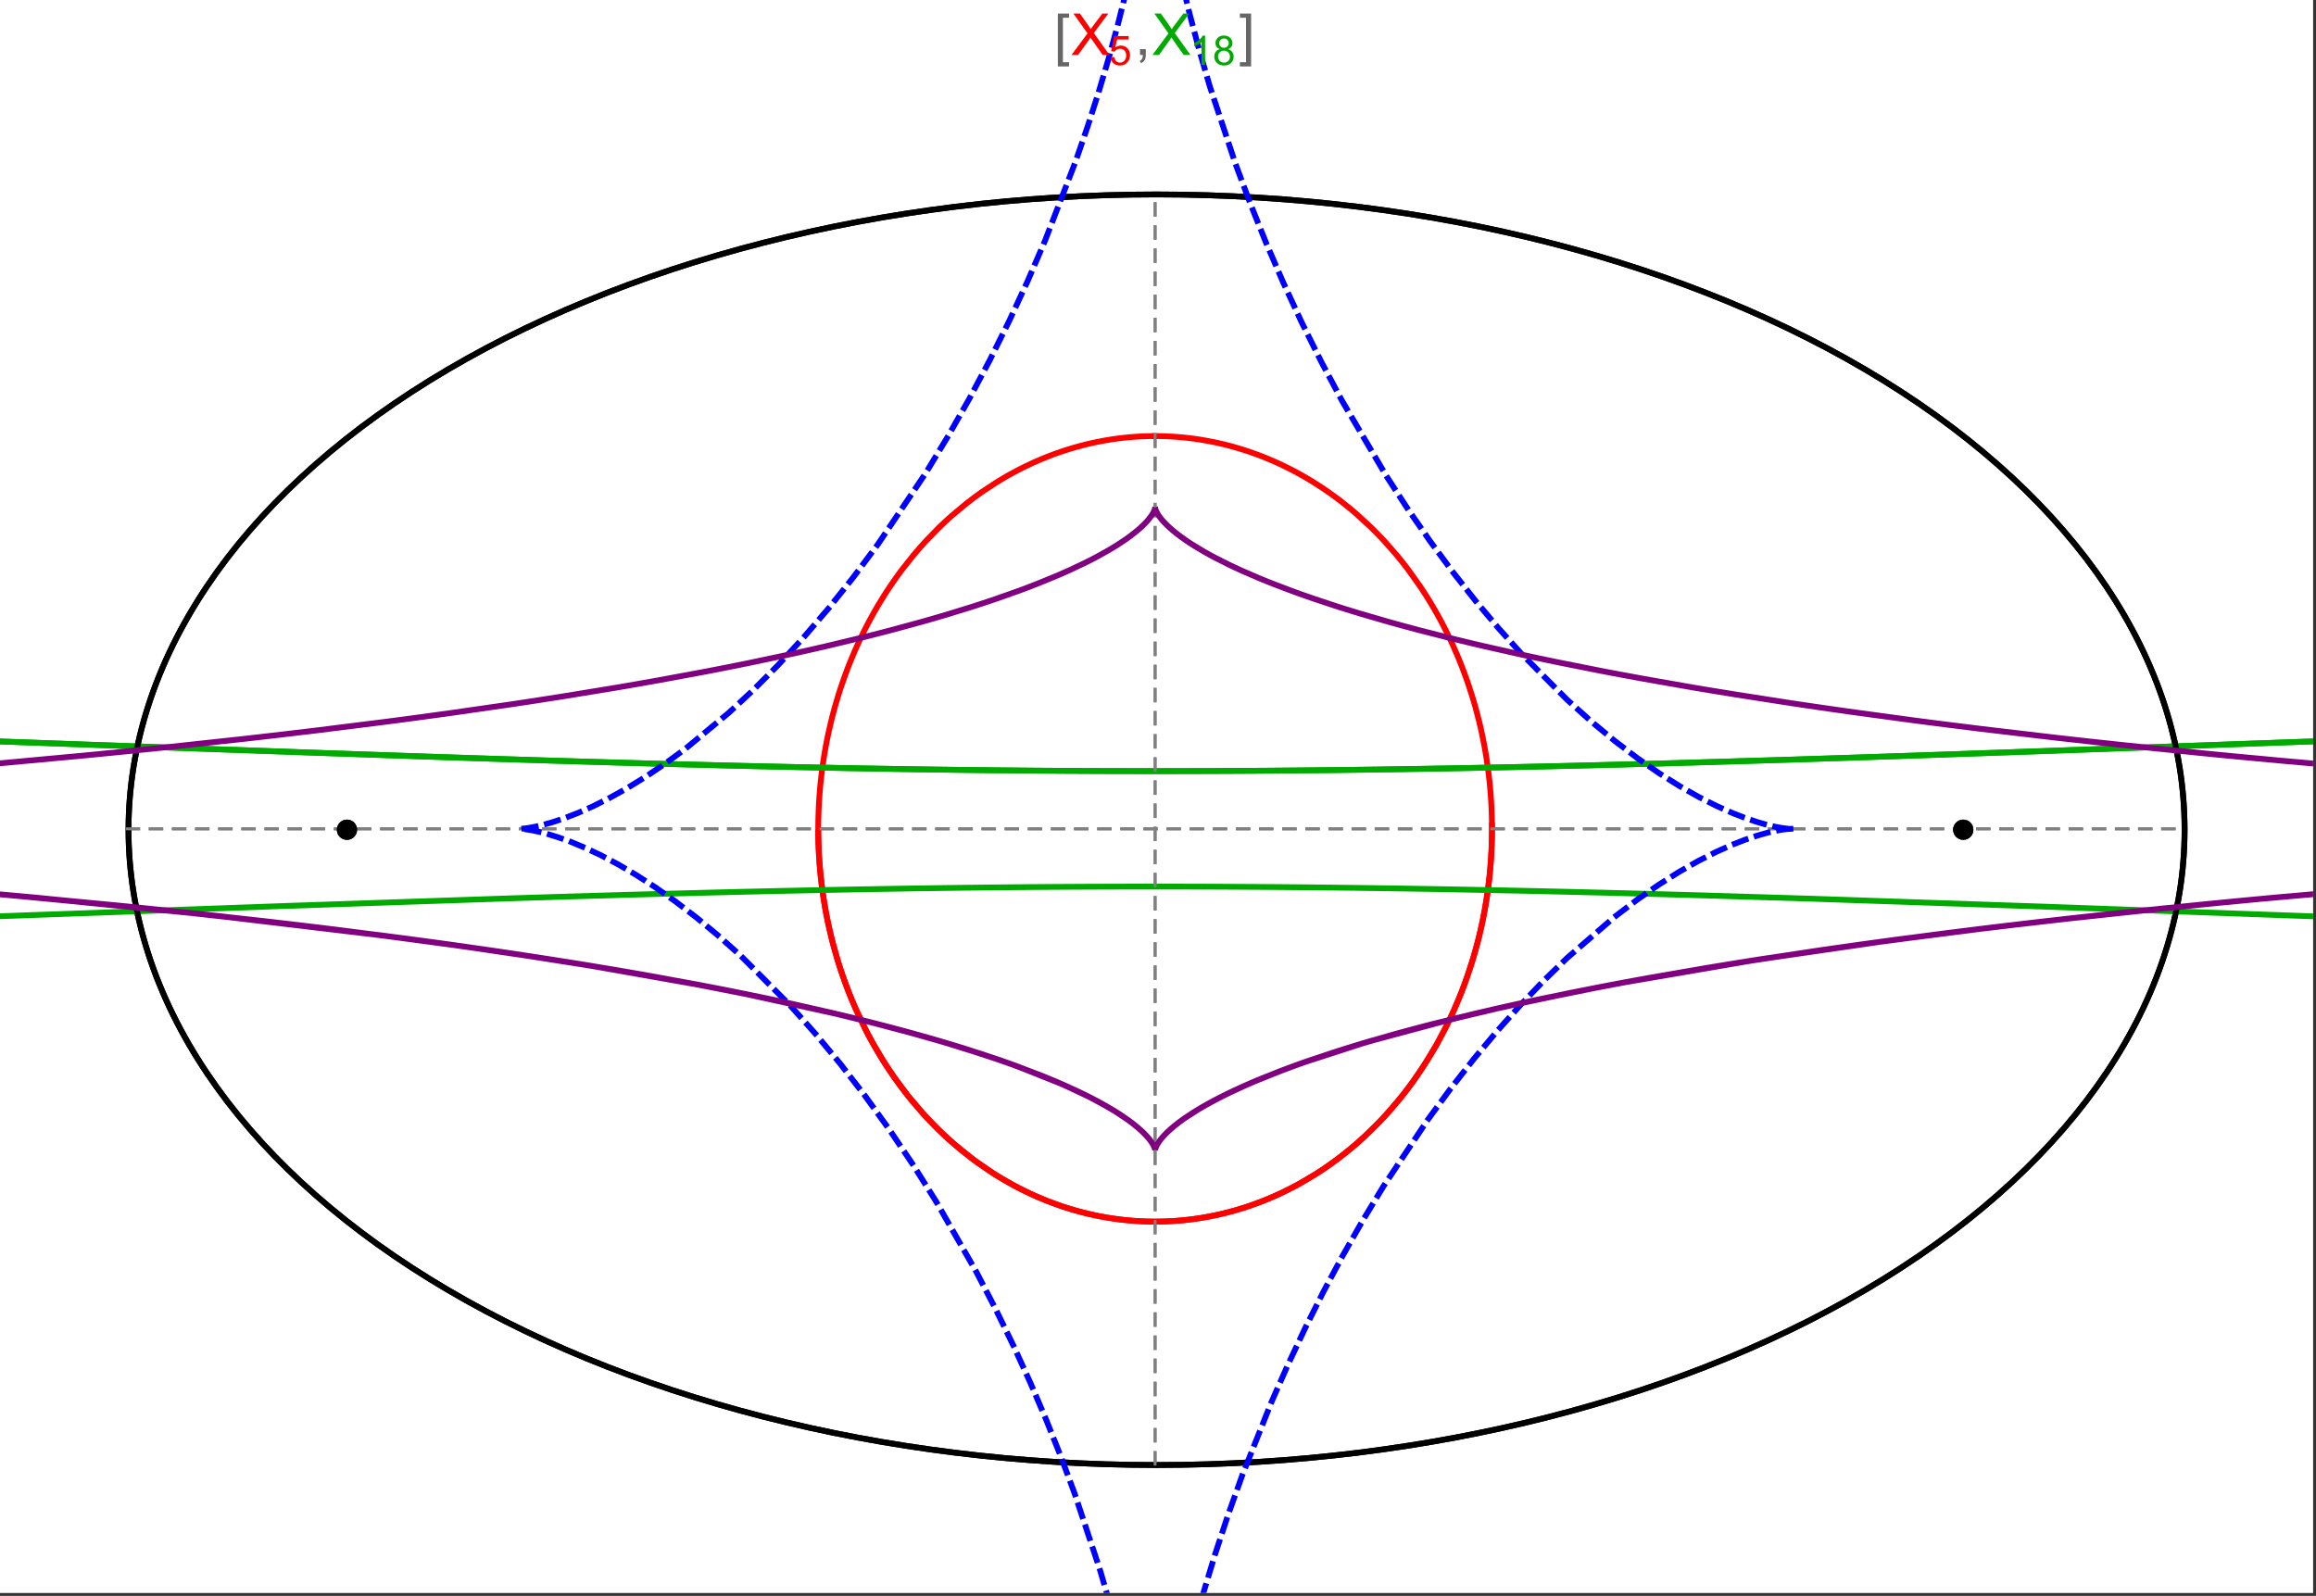 <?xml version="1.0" encoding="UTF-8"?>
<svg xmlns="http://www.w3.org/2000/svg" xmlns:xlink="http://www.w3.org/1999/xlink" width="801pt" height="552pt" viewBox="0 0 801 552" version="1.1">
<rect x="0" y="0" width="801" height="552" fill="#333333" stroke="none"/>
<defs>
<g>
<symbol overflow="visible" id="glyph0-0">
<path style="stroke:none;" d="M 1.25 0 L 1.25 -15.996 L 8.75 -15.996 L 8.75 0 Z M 2.5 -1.25 L 7.5 -1.25 L 7.5 -14.746 L 2.5 -14.746 Z "/>
</symbol>
<symbol overflow="visible" id="glyph0-1">
<path style="stroke:none;" d="M 5.242 3.984 L 1.359 3.984 L 1.359 -14.316 L 5.242 -14.316 L 5.242 -12.859 L 3.117 -12.859 L 3.117 2.52 L 5.242 2.52 Z "/>
</symbol>
<symbol overflow="visible" id="glyph0-2">
<path style="stroke:none;" d="M 4.199 3.984 L 0.32 3.984 L 0.32 2.52 L 2.441 2.52 L 2.441 -12.859 L 0.32 -12.859 L 0.32 -14.316 L 4.199 -14.316 Z "/>
</symbol>
<symbol overflow="visible" id="glyph1-0">
<path style="stroke:none;" d="M 2.5 0 L 2.5 -12.5 L 12.5 -12.5 L 12.5 0 Z M 2.812 -0.312 L 12.188 -0.312 L 12.188 -12.188 L 2.812 -12.188 Z "/>
</symbol>
<symbol overflow="visible" id="glyph1-1">
<path style="stroke:none;" d="M 0.086 0 L 5.625 -7.461 L 0.742 -14.316 L 3 -14.316 L 5.594 -10.645 C 6.133 -9.879 6.52 -9.293 6.75 -8.887 C 7.066 -9.406 7.441 -9.949 7.883 -10.516 L 10.762 -14.316 L 12.82 -14.316 L 7.793 -7.57 L 13.211 0 L 10.867 0 L 7.266 -5.109 C 7.062 -5.398 6.852 -5.715 6.641 -6.062 C 6.32 -5.539 6.094 -5.184 5.957 -4.992 L 2.363 0 Z "/>
</symbol>
<symbol overflow="visible" id="glyph1-2">
<path style="stroke:none;" d="M 1.777 0 L 1.777 -2 L 3.781 -2 L 3.781 0 C 3.777 0.734 3.648 1.328 3.391 1.781 C 3.129 2.234 2.715 2.582 2.148 2.832 L 1.66 2.078 C 2.027 1.914 2.301 1.676 2.48 1.363 C 2.652 1.047 2.75 0.594 2.773 0 Z "/>
</symbol>
<symbol overflow="visible" id="glyph2-0">
<path style="stroke:none;" d="M 1.773 0 L 1.773 -8.875 L 8.875 -8.875 L 8.875 0 Z M 1.996 -0.223 L 8.652 -0.223 L 8.652 -8.652 L 1.996 -8.652 Z "/>
</symbol>
<symbol overflow="visible" id="glyph2-1">
<path style="stroke:none;" d="M 0.59 -2.664 L 1.898 -2.773 C 1.996 -2.133 2.219 -1.652 2.574 -1.332 C 2.926 -1.008 3.355 -0.848 3.855 -0.852 C 4.457 -0.848 4.965 -1.074 5.379 -1.531 C 5.793 -1.98 6 -2.582 6.004 -3.336 C 6 -4.043 5.801 -4.605 5.402 -5.02 C 5.004 -5.43 4.48 -5.637 3.836 -5.637 C 3.43 -5.637 3.066 -5.543 2.746 -5.363 C 2.422 -5.176 2.168 -4.941 1.984 -4.652 L 0.812 -4.805 L 1.797 -10.027 L 6.852 -10.027 L 6.852 -8.832 L 2.793 -8.832 L 2.246 -6.102 C 2.852 -6.523 3.492 -6.738 4.168 -6.738 C 5.051 -6.738 5.801 -6.43 6.41 -5.816 C 7.02 -5.199 7.324 -4.41 7.328 -3.445 C 7.324 -2.523 7.055 -1.727 6.523 -1.062 C 5.867 -0.238 4.98 0.168 3.855 0.172 C 2.93 0.168 2.172 -0.086 1.59 -0.602 C 1.004 -1.117 0.672 -1.805 0.59 -2.664 Z "/>
</symbol>
<symbol overflow="visible" id="glyph2-2">
<path style="stroke:none;" d="M 5.289 0 L 4.043 0 L 4.043 -7.953 C 3.738 -7.664 3.344 -7.379 2.859 -7.094 C 2.371 -6.805 1.934 -6.59 1.547 -6.449 L 1.547 -7.652 C 2.242 -7.98 2.852 -8.379 3.375 -8.848 C 3.898 -9.312 4.266 -9.766 4.484 -10.207 L 5.289 -10.207 Z "/>
</symbol>
<symbol overflow="visible" id="glyph2-3">
<path style="stroke:none;" d="M 2.512 -5.512 C 1.992 -5.699 1.609 -5.969 1.359 -6.324 C 1.109 -6.672 0.984 -7.094 0.984 -7.586 C 0.984 -8.324 1.25 -8.945 1.781 -9.449 C 2.312 -9.953 3.02 -10.207 3.902 -10.207 C 4.789 -10.207 5.5 -9.949 6.043 -9.434 C 6.582 -8.918 6.855 -8.289 6.855 -7.551 C 6.855 -7.078 6.73 -6.668 6.484 -6.32 C 6.234 -5.969 5.859 -5.699 5.359 -5.512 C 5.98 -5.305 6.457 -4.977 6.785 -4.527 C 7.109 -4.07 7.27 -3.531 7.273 -2.906 C 7.27 -2.035 6.965 -1.305 6.352 -0.715 C 5.734 -0.125 4.926 0.168 3.926 0.172 C 2.918 0.168 2.105 -0.125 1.496 -0.719 C 0.879 -1.309 0.574 -2.051 0.574 -2.941 C 0.574 -3.598 0.742 -4.148 1.078 -4.598 C 1.414 -5.043 1.891 -5.348 2.512 -5.512 Z M 2.262 -7.625 C 2.262 -7.141 2.414 -6.75 2.723 -6.449 C 3.031 -6.141 3.434 -5.988 3.93 -5.992 C 4.41 -5.988 4.805 -6.141 5.113 -6.445 C 5.418 -6.746 5.57 -7.117 5.574 -7.559 C 5.57 -8.012 5.414 -8.395 5.098 -8.711 C 4.781 -9.02 4.387 -9.176 3.918 -9.18 C 3.438 -9.176 3.043 -9.023 2.73 -8.723 C 2.418 -8.414 2.262 -8.047 2.262 -7.625 Z M 1.859 -2.934 C 1.855 -2.574 1.941 -2.23 2.109 -1.898 C 2.277 -1.566 2.527 -1.309 2.863 -1.125 C 3.195 -0.941 3.555 -0.848 3.938 -0.852 C 4.531 -0.848 5.023 -1.039 5.414 -1.426 C 5.801 -1.809 5.992 -2.297 5.996 -2.891 C 5.992 -3.488 5.793 -3.988 5.395 -4.383 C 4.992 -4.773 4.492 -4.969 3.895 -4.973 C 3.305 -4.969 2.82 -4.773 2.438 -4.387 C 2.051 -3.996 1.855 -3.512 1.859 -2.934 Z "/>
</symbol>
</g>
<clipPath id="clip1">
  <path d="M 0 230 L 800 230 L 800 344 L 0 344 Z "/>
</clipPath>
<clipPath id="clip2">
  <path d="M 170 0 L 629 0 L 629 551 L 170 551 Z "/>
</clipPath>
<clipPath id="clip3">
  <path d="M 0 166 L 800 166 L 800 408 L 0 408 Z "/>
</clipPath>
</defs>
<g id="surface2777">
<path style="fill-rule:nonzero;fill:rgb(99.998%,99.998%,99.998%);fill-opacity:1;stroke-width:0.03;stroke-linecap:butt;stroke-linejoin:miter;stroke:rgb(99.998%,99.998%,99.998%);stroke-opacity:1;stroke-miterlimit:10;" d="M 74 564 L 874 564 L 874 13 L 74 13 Z " transform="matrix(1,0,0,1,-74,-13)"/>
<path style="fill:none;stroke-width:2;stroke-linecap:square;stroke-linejoin:miter;stroke:rgb(0%,0%,0%);stroke-opacity:1;stroke-miterlimit:3.25;" d="M 829.551 300 C 829.551 241.719 792.09 185.828 725.414 144.617 C 658.734 103.41 568.297 80.258 474 80.258 C 379.703 80.258 289.266 103.41 222.586 144.617 C 155.91 185.828 118.449 241.719 118.449 300 C 118.449 358.281 155.91 414.172 222.586 455.383 C 289.266 496.59 379.703 519.742 474 519.742 C 568.297 519.742 658.734 496.59 725.414 455.383 C 792.09 414.172 829.551 358.281 829.551 300 Z " transform="matrix(1,0,0,1,-74,-13)"/>
<path style="fill:none;stroke-width:1;stroke-linecap:square;stroke-linejoin:miter;stroke:rgb(50%,50%,50%);stroke-opacity:1;stroke-dasharray:4,4;stroke-miterlimit:3.25;" d="M 117.949 299.691 L 829.051 299.691 " transform="matrix(1,0,0,1,-74,-13)"/>
<path style="fill:none;stroke-width:1;stroke-linecap:square;stroke-linejoin:miter;stroke:rgb(50%,50%,50%);stroke-opacity:1;stroke-dasharray:4,4;stroke-miterlimit:3.25;" d="M 473.5 519.434 L 473.5 79.949 " transform="matrix(1,0,0,1,-74,-13)"/>
<path style="fill:none;stroke-width:2;stroke-linecap:square;stroke-linejoin:miter;stroke:rgb(99.998%,0%,0%);stroke-opacity:1;stroke-miterlimit:3.25;" d="M 357 300.887 L 357.012 302.043 L 357.035 303.195 L 357.062 304.348 L 357.102 305.5 L 357.148 306.652 L 357.203 307.805 L 357.266 308.953 L 357.34 310.102 L 357.418 311.254 L 357.508 312.398 L 357.602 313.547 L 357.707 314.691 L 357.82 315.836 L 357.941 316.977 L 358.211 319.254 L 358.355 320.391 L 358.512 321.527 L 358.844 323.789 L 359.023 324.918 L 359.207 326.043 L 359.605 328.289 L 359.816 329.406 L 360.035 330.52 L 360.496 332.742 L 361.512 337.148 L 361.785 338.242 L 362.066 339.332 L 362.648 341.5 L 363.906 345.789 L 364.242 346.852 L 364.582 347.91 L 365.281 350.012 L 366.77 354.16 L 367.16 355.188 L 367.555 356.207 L 368.367 358.234 L 370.07 362.223 L 373.777 369.934 L 374.309 370.953 L 374.848 371.961 L 375.945 373.961 L 378.219 377.867 L 378.801 378.824 L 379.391 379.777 L 380.586 381.652 L 383.051 385.316 L 383.68 386.215 L 384.312 387.102 L 385.598 388.855 L 388.227 392.262 L 393.703 398.676 L 394.406 399.441 L 395.113 400.195 L 396.539 401.684 L 399.43 404.555 L 400.16 405.25 L 400.895 405.938 L 402.371 407.285 L 405.355 409.883 L 406.109 410.512 L 406.867 411.133 L 408.383 412.344 L 411.445 414.668 L 417.645 418.914 L 418.375 419.375 L 419.105 419.828 L 420.57 420.715 L 423.508 422.402 L 424.242 422.805 L 424.98 423.203 L 426.453 423.977 L 429.402 425.438 L 430.141 425.785 L 430.879 426.129 L 432.355 426.793 L 435.309 428.039 L 436.047 428.332 L 436.781 428.621 L 438.254 429.18 L 441.195 430.219 L 441.93 430.461 L 442.664 430.699 L 444.125 431.156 L 444.855 431.375 L 445.586 431.59 L 447.043 431.996 L 447.773 432.191 L 448.496 432.379 L 449.945 432.742 L 452.832 433.391 L 453.551 433.539 L 454.27 433.684 L 455.699 433.949 L 456.414 434.078 L 457.125 434.195 L 458.543 434.422 L 459.25 434.527 L 459.957 434.625 L 460.664 434.719 L 461.363 434.805 L 462.066 434.891 L 462.766 434.969 L 464.16 435.109 L 464.844 435.168 L 465.523 435.227 L 466.199 435.277 L 466.879 435.324 L 467.551 435.367 L 468.227 435.406 L 468.898 435.438 L 469.566 435.469 L 470.234 435.492 L 470.898 435.512 L 471.566 435.527 L 472.227 435.539 L 473.547 435.547 L 474.203 435.543 L 474.859 435.535 L 476.164 435.512 L 476.812 435.492 L 477.461 435.469 L 478.75 435.406 L 479.391 435.371 L 480.027 435.332 L 480.668 435.289 L 481.301 435.242 L 482.566 435.133 L 483.195 435.074 L 483.824 435.012 L 485.07 434.875 L 485.691 434.801 L 486.309 434.723 L 487.543 434.555 L 488.152 434.465 L 488.766 434.375 L 489.977 434.18 L 490.582 434.078 L 491.184 433.973 L 492.379 433.75 L 494.746 433.266 L 495.332 433.141 L 495.918 433.008 L 497.078 432.734 L 499.371 432.152 L 499.941 432 L 500.508 431.844 L 501.633 431.527 L 503.855 430.852 L 504.449 430.664 L 505.043 430.473 L 506.223 430.078 L 508.551 429.25 L 509.125 429.039 L 509.699 428.82 L 510.836 428.383 L 513.074 427.469 L 513.629 427.23 L 514.18 426.996 L 515.273 426.512 L 517.43 425.52 L 521.613 423.418 L 522.125 423.148 L 522.633 422.875 L 523.641 422.32 L 525.629 421.188 L 529.477 418.836 L 529.945 418.535 L 530.414 418.23 L 531.34 417.621 L 533.164 416.379 L 536.691 413.828 L 537.09 413.523 L 537.492 413.219 L 538.281 412.605 L 539.84 411.367 L 542.859 408.848 L 543.594 408.207 L 544.32 407.562 L 545.75 406.266 L 548.512 403.641 L 548.852 403.309 L 549.184 402.973 L 549.848 402.309 L 551.152 400.969 L 553.676 398.258 L 558.379 392.75 L 558.68 392.375 L 558.98 391.996 L 559.578 391.242 L 560.742 389.727 L 562.984 386.684 L 567.117 380.559 L 567.359 380.172 L 567.602 379.789 L 568.078 379.02 L 569.016 377.48 L 570.805 374.402 L 574.082 368.25 L 574.27 367.871 L 574.457 367.496 L 574.828 366.742 L 575.547 365.234 L 576.926 362.23 L 577.094 361.855 L 577.258 361.48 L 577.582 360.73 L 578.219 359.234 L 579.426 356.25 L 579.574 355.879 L 579.719 355.508 L 580 354.766 L 580.559 353.281 L 581.609 350.328 L 583.492 344.469 L 583.695 343.789 L 583.895 343.113 L 584.277 341.762 L 585 339.074 L 585.09 338.738 L 585.176 338.402 L 585.344 337.734 L 585.672 336.402 L 586.285 333.746 L 586.355 333.418 L 586.43 333.086 L 586.57 332.43 L 586.844 331.113 L 587.355 328.5 L 587.414 328.172 L 587.59 327.199 L 587.816 325.902 L 588.227 323.328 L 588.277 322.98 L 588.332 322.637 L 588.43 321.941 L 588.621 320.562 L 588.668 320.219 L 588.797 319.188 L 588.961 317.816 L 589.039 317.137 L 589.113 316.457 L 589.254 315.102 L 589.285 314.762 L 589.316 314.426 L 589.379 313.75 L 589.492 312.406 L 589.52 312.07 L 589.547 311.738 L 589.594 311.07 L 589.617 310.738 L 589.641 310.402 L 589.684 309.738 L 589.707 309.406 L 589.727 309.078 L 589.762 308.414 L 589.781 308.086 L 589.797 307.754 L 589.832 307.098 L 589.848 306.77 L 589.859 306.441 L 589.887 305.785 L 589.898 305.461 L 589.91 305.133 L 589.934 304.48 L 589.98 302.535 L 589.984 302.215 L 589.988 301.891 L 589.992 301.59 L 589.996 301.293 L 590 300.992 L 590 300.691 L 590.004 300.395 L 590.004 298.902 L 590 298.605 L 590 298.309 L 589.996 298.012 L 589.992 297.719 L 589.984 297.125 L 589.977 296.832 L 589.973 296.539 L 589.965 296.242 L 589.961 295.949 L 589.93 294.777 L 589.918 294.484 L 589.91 294.195 L 589.887 293.613 L 589.875 293.32 L 589.84 292.453 L 589.824 292.164 L 589.812 291.875 L 589.781 291.297 L 589.715 290.148 L 589.699 289.863 L 589.68 289.578 L 589.645 289.008 L 589.562 287.871 L 589.539 287.586 L 589.52 287.305 L 589.473 286.738 L 589.375 285.613 L 589.16 283.379 L 589.133 283.105 L 589.105 282.836 L 589.043 282.293 L 588.922 281.211 L 588.652 279.066 L 588.617 278.797 L 588.582 278.531 L 588.508 278 L 588.359 276.941 L 588.039 274.84 L 587.953 274.316 L 587.867 273.797 L 587.691 272.758 L 587.32 270.699 L 586.504 266.645 L 586.445 266.375 L 586.387 266.102 L 586.266 265.562 L 586.023 264.48 L 585.516 262.344 L 584.422 258.145 L 584.352 257.887 L 584.277 257.625 L 584.133 257.109 L 583.84 256.082 L 583.23 254.043 L 581.945 250.043 L 581.789 249.582 L 581.633 249.125 L 581.316 248.211 L 580.664 246.398 L 579.312 242.836 L 579.223 242.617 L 579.137 242.398 L 578.961 241.961 L 578.605 241.09 L 577.887 239.359 L 576.395 235.969 L 576.289 235.742 L 576.188 235.516 L 575.977 235.062 L 575.555 234.164 L 574.699 232.387 L 572.938 228.898 L 572.711 228.469 L 572.484 228.043 L 572.027 227.191 L 571.102 225.508 L 569.199 222.215 L 569.082 222.016 L 568.961 221.816 L 568.723 221.418 L 568.242 220.629 L 567.273 219.07 L 565.285 216.02 L 561.145 210.188 L 561.02 210.02 L 560.895 209.855 L 560.648 209.527 L 560.148 208.879 L 559.141 207.59 L 557.098 205.066 L 552.887 200.258 L 552.738 200.102 L 552.594 199.941 L 552.301 199.629 L 551.715 199.008 L 550.535 197.777 L 548.145 195.387 L 543.246 190.871 L 543.098 190.742 L 542.664 190.367 L 542.078 189.867 L 540.906 188.883 L 538.535 186.977 L 538.238 186.742 L 537.938 186.508 L 537.34 186.051 L 536.137 185.141 L 533.711 183.387 L 533.543 183.27 L 533.379 183.156 L 533.047 182.926 L 532.383 182.469 L 531.051 181.57 L 528.359 179.844 L 528.023 179.633 L 527.684 179.426 L 527.008 179.012 L 525.645 178.203 L 522.902 176.656 L 522.73 176.562 L 522.562 176.473 L 522.223 176.289 L 521.547 175.926 L 520.184 175.223 L 517.445 173.871 L 517.273 173.789 L 517.102 173.711 L 516.758 173.547 L 516.066 173.23 L 514.684 172.609 L 511.906 171.43 L 511.742 171.363 L 511.578 171.301 L 511.254 171.168 L 510.602 170.91 L 509.297 170.41 L 506.672 169.461 L 506.508 169.402 L 506.344 169.348 L 506.012 169.234 L 505.355 169.016 L 504.035 168.586 L 501.383 167.785 L 500.664 167.582 L 499.941 167.383 L 498.5 167 L 498.32 166.957 L 498.137 166.91 L 497.777 166.82 L 497.051 166.641 L 495.602 166.305 L 495.422 166.266 L 495.238 166.223 L 494.148 165.988 L 492.695 165.695 L 489.777 165.172 L 489.609 165.141 L 489.438 165.113 L 489.098 165.059 L 488.414 164.957 L 487.051 164.758 L 486.879 164.734 L 486.707 164.715 L 486.367 164.668 L 485.684 164.582 L 484.312 164.426 L 484.145 164.406 L 483.973 164.387 L 483.629 164.352 L 482.945 164.285 L 482.602 164.254 L 482.262 164.223 L 481.574 164.164 L 481.402 164.148 L 481.23 164.137 L 480.891 164.109 L 479.859 164.039 L 479.52 164.02 L 478.832 163.98 L 478.664 163.973 L 478.496 163.961 L 477.824 163.93 L 477.488 163.918 L 477.152 163.902 L 476.812 163.891 L 476.477 163.883 L 476.141 163.871 L 475.469 163.855 L 475.301 163.855 L 474.965 163.848 L 474.797 163.848 L 474.629 163.844 L 474.461 163.844 L 474.289 163.84 L 473.953 163.84 L 473.785 163.836 L 473.5 163.836 " transform="matrix(1,0,0,1,-74,-13)"/>
<path style="fill:none;stroke-width:2;stroke-linecap:square;stroke-linejoin:miter;stroke:rgb(99.998%,0%,0%);stroke-opacity:1;stroke-miterlimit:3.25;" d="M 473.148 163.84 L 472.609 163.84 L 472.441 163.844 L 472.273 163.844 L 472.105 163.848 L 471.934 163.852 L 471.766 163.852 L 470.59 163.879 L 470.422 163.887 L 470.086 163.895 L 469.918 163.902 L 469.75 163.906 L 469.41 163.922 L 469.242 163.93 L 469.074 163.934 L 468.738 163.949 L 468.066 163.984 L 467.883 163.996 L 467.703 164.004 L 467.336 164.027 L 466.609 164.074 L 466.426 164.09 L 466.242 164.102 L 465.879 164.129 L 465.148 164.188 L 464.969 164.203 L 464.785 164.219 L 464.422 164.25 L 463.691 164.32 L 462.238 164.473 L 462.055 164.496 L 461.875 164.516 L 461.512 164.559 L 460.781 164.648 L 459.328 164.848 L 459.148 164.871 L 458.965 164.898 L 458.602 164.953 L 457.879 165.062 L 456.43 165.305 L 456.258 165.332 L 456.09 165.363 L 455.754 165.422 L 455.078 165.547 L 453.727 165.809 L 453.559 165.844 L 453.391 165.875 L 453.055 165.945 L 452.379 166.09 L 451.035 166.387 L 450.363 166.543 L 449.691 166.703 L 448.352 167.039 L 445.68 167.77 L 445.496 167.82 L 445.316 167.871 L 444.957 167.977 L 444.234 168.195 L 442.793 168.641 L 439.922 169.602 L 439.746 169.664 L 439.566 169.727 L 439.207 169.855 L 438.492 170.113 L 437.07 170.648 L 434.23 171.785 L 433.887 171.934 L 433.539 172.078 L 432.848 172.375 L 431.465 172.988 L 428.719 174.273 L 428.547 174.355 L 428.379 174.441 L 428.035 174.609 L 427.355 174.949 L 425.992 175.645 L 423.289 177.102 L 423.133 177.188 L 422.977 177.277 L 422.664 177.453 L 422.039 177.809 L 420.793 178.535 L 418.312 180.047 L 413.43 183.285 L 413.27 183.402 L 413.105 183.52 L 412.777 183.75 L 412.125 184.219 L 410.828 185.168 L 408.254 187.141 L 403.211 191.348 L 402.055 192.379 L 400.906 193.434 L 398.641 195.594 L 394.211 200.156 L 394.078 200.301 L 393.941 200.445 L 393.676 200.734 L 393.148 201.32 L 392.094 202.504 L 390.02 204.93 L 385.988 210.008 L 385.855 210.184 L 385.723 210.363 L 385.457 210.719 L 384.926 211.438 L 383.875 212.891 L 381.816 215.867 L 381.691 216.055 L 381.566 216.246 L 381.312 216.625 L 380.809 217.387 L 379.816 218.934 L 377.875 222.09 L 377.762 222.277 L 377.652 222.465 L 377.43 222.84 L 376.988 223.594 L 376.117 225.121 L 374.418 228.23 L 374.312 228.426 L 374.207 228.625 L 374 229.02 L 373.586 229.816 L 372.773 231.422 L 371.195 234.695 L 370.984 235.148 L 370.777 235.598 L 370.363 236.508 L 369.551 238.34 L 367.988 242.082 L 367.895 242.316 L 367.613 243.031 L 367.238 243.988 L 366.512 245.918 L 365.117 249.859 L 365.039 250.09 L 364.805 250.793 L 364.496 251.73 L 363.898 253.625 L 362.762 257.484 L 362.691 257.727 L 362.625 257.973 L 362.492 258.461 L 362.227 259.445 L 361.711 261.43 L 360.754 265.461 L 360.699 265.711 L 360.645 265.965 L 360.535 266.465 L 360.32 267.473 L 359.91 269.504 L 359.859 269.762 L 359.809 270.016 L 359.711 270.527 L 359.52 271.559 L 359.16 273.633 L 358.988 274.68 L 358.82 275.73 L 358.512 277.852 L 358.473 278.117 L 358.438 278.383 L 358.367 278.918 L 358.227 279.992 L 357.969 282.156 L 357.938 282.449 L 357.844 283.34 L 357.723 284.527 L 357.695 284.824 L 357.668 285.125 L 357.613 285.723 L 357.512 286.926 L 357.465 287.527 L 357.418 288.133 L 357.395 288.438 L 357.375 288.742 L 357.336 289.348 L 357.312 289.652 L 357.297 289.957 L 357.258 290.57 L 357.191 291.797 L 357.176 292.105 L 357.164 292.414 L 357.137 293.035 L 357.125 293.344 L 357.109 293.652 L 357.09 294.273 L 357.078 294.586 L 357.07 294.898 L 357.059 295.211 L 357.027 296.461 L 357.023 296.777 L 357.016 297.09 L 357.008 297.723 L 357.004 298.035 L 357 298.352 L 357 298.668 L 356.996 298.988 L 356.996 300.258 L 357 300.578 L 357 300.898 L 357.012 301.859 L 357.016 302.156 L 357.02 302.457 L 357.027 302.758 L 357.031 303.059 L 357.047 303.66 L 357.062 304.266 L 357.07 304.566 L 357.082 304.871 L 357.102 305.477 L 357.125 306.086 L 357.152 306.695 L 357.164 307 L 357.18 307.305 L 357.211 307.918 L 357.227 308.223 L 357.242 308.531 L 357.277 309.145 L 357.355 310.379 L 357.445 311.621 L 357.469 311.93 L 357.496 312.242 L 357.547 312.867 L 357.684 314.43 L 357.715 314.746 L 357.773 315.375 L 357.906 316.637 L 358.047 317.902 L 358.199 319.176 L 358.539 321.738 L 358.641 322.434 L 358.742 323.133 L 358.961 324.535 L 359.438 327.359 L 359.5 327.715 L 359.699 328.781 L 359.973 330.211 L 360.57 333.082 L 360.648 333.441 L 360.727 333.805 L 360.891 334.527 L 361.227 335.977 L 361.953 338.895 L 363.602 344.789 L 363.715 345.156 L 363.824 345.52 L 364.051 346.25 L 364.52 347.715 L 365.504 350.656 L 365.633 351.023 L 365.762 351.395 L 366.027 352.133 L 366.566 353.613 L 367.707 356.586 L 367.852 356.961 L 368.004 357.332 L 368.305 358.078 L 368.926 359.574 L 370.227 362.574 L 373.094 368.598 L 373.453 369.301 L 373.816 370.008 L 374.555 371.414 L 376.102 374.238 L 379.453 379.879 L 379.898 380.582 L 380.352 381.285 L 381.27 382.691 L 383.176 385.5 L 387.293 391.074 L 387.586 391.449 L 387.883 391.824 L 388.48 392.574 L 389.699 394.07 L 392.23 397.035 L 392.559 397.402 L 392.883 397.77 L 393.547 398.504 L 394.895 399.965 L 397.695 402.855 L 398.059 403.215 L 398.418 403.57 L 399.148 404.285 L 400.641 405.699 L 403.727 408.488 L 410.352 413.859 L 410.758 414.16 L 411.164 414.465 L 411.988 415.066 L 413.66 416.254 L 417.105 418.57 L 417.988 419.133 L 418.883 419.691 L 420.695 420.789 L 424.43 422.906 L 424.906 423.164 L 425.387 423.418 L 426.352 423.926 L 428.312 424.91 L 428.809 425.152 L 430.309 425.867 L 432.344 426.785 L 432.859 427.012 L 433.375 427.234 L 434.418 427.672 L 436.527 428.523 L 440.863 430.105 L 441.402 430.289 L 441.949 430.469 L 443.043 430.82 L 445.258 431.492 L 445.816 431.656 L 446.379 431.812 L 447.512 432.121 L 449.797 432.703 L 450.375 432.844 L 450.957 432.977 L 452.121 433.238 L 452.707 433.363 L 453.297 433.488 L 454.48 433.723 L 455.078 433.836 L 455.676 433.945 L 456.875 434.156 L 459.305 434.535 L 459.918 434.617 L 460.531 434.703 L 461.766 434.855 L 462.387 434.926 L 463.012 434.992 L 464.266 435.117 L 464.895 435.176 L 465.523 435.227 L 466.156 435.277 L 466.793 435.32 L 467.43 435.359 L 468.07 435.398 L 468.711 435.43 L 469.355 435.461 L 470 435.484 L 470.648 435.504 L 471.297 435.52 L 471.949 435.535 L 472.602 435.543 L 473.254 435.547 L 473.914 435.543 L 474.57 435.539 L 475.23 435.531 L 476.559 435.5 L 477.223 435.477 L 477.891 435.449 L 478.559 435.418 L 479.23 435.383 L 479.902 435.34 L 480.637 435.289 L 481.371 435.234 L 482.105 435.176 L 482.844 435.109 L 483.582 435.035 L 484.324 434.957 L 485.812 434.785 L 486.559 434.688 L 487.309 434.59 L 488.809 434.367 L 489.562 434.25 L 490.316 434.121 L 491.832 433.852 L 492.59 433.711 L 493.352 433.559 L 494.879 433.238 L 495.645 433.07 L 496.41 432.895 L 497.945 432.52 L 498.715 432.324 L 499.488 432.121 L 501.031 431.699 L 504.133 430.766 L 504.914 430.516 L 505.691 430.258 L 507.25 429.719 L 510.375 428.562 L 511.156 428.254 L 511.941 427.938 L 513.504 427.285 L 516.641 425.891 L 517.422 425.52 L 518.207 425.145 L 519.773 424.371 L 522.898 422.727 L 529.125 419.062 L 529.844 418.602 L 530.566 418.133 L 532.004 417.176 L 534.867 415.172 L 535.578 414.652 L 536.289 414.129 L 537.703 413.055 L 540.512 410.82 L 541.211 410.246 L 541.906 409.66 L 543.289 408.473 L 546.031 406.008 L 551.387 400.723 L 552.043 400.031 L 552.695 399.332 L 553.992 397.906 L 556.543 394.977 L 557.172 394.227 L 557.797 393.469 L 559.031 391.934 L 561.461 388.773 L 562.055 387.969 L 562.648 387.156 L 563.816 385.508 L 566.102 382.129 L 570.43 375.059 L 571.008 374.039 L 571.578 373.012 L 572.699 370.938 L 574.848 366.695 L 575.367 365.613 L 575.879 364.527 L 576.879 362.336 L 578.781 357.867 L 579.234 356.734 L 579.684 355.598 L 580.551 353.297 L 582.18 348.633 L 582.566 347.453 L 582.945 346.266 L 583.668 343.879 L 585.008 339.043 L 585.32 337.82 L 585.621 336.598 L 586.199 334.133 L 586.469 332.898 L 586.734 331.656 L 587.23 329.164 L 587.465 327.91 L 587.688 326.656 L 588.102 324.133 L 588.297 322.871 L 588.48 321.602 L 588.812 319.062 L 588.965 317.785 L 589.109 316.508 L 589.238 315.23 L 589.359 313.949 L 589.473 312.668 L 589.57 311.383 L 589.66 310.098 L 589.742 308.812 L 589.809 307.523 L 589.867 306.234 L 589.918 304.945 L 589.953 303.656 L 589.98 302.367 L 589.996 301.074 L 590.004 299.785 L 590 298.496 " transform="matrix(1,0,0,1,-74,-13)"/>
<g clip-path="url(#clip1)" clip-rule="nonzero">
<path style="fill:none;stroke-width:2;stroke-linecap:square;stroke-linejoin:miter;stroke:rgb(0%,66.666%,0%);stroke-opacity:1;stroke-miterlimit:3.25;" d="M 2667.078 298.105 L 2665.637 296.578 L 2663.266 295.055 L 2659.965 293.539 L 2655.746 292.031 L 2650.621 290.535 L 2644.598 289.051 L 2637.691 287.582 L 2629.922 286.129 L 2621.305 284.695 L 2611.859 283.281 L 2601.609 281.891 L 2590.578 280.523 L 2578.785 279.18 L 2566.262 277.863 L 2539.129 275.316 L 2524.578 274.09 L 2509.402 272.891 L 2493.645 271.727 L 2477.324 270.598 L 2460.477 269.5 L 2443.137 268.434 L 2407.09 266.414 L 2388.445 265.457 L 2369.43 264.535 L 2330.406 262.805 L 2310.457 261.992 L 2290.254 261.215 L 2249.199 259.773 L 2228.398 259.105 L 2207.457 258.473 L 2186.391 257.871 L 2165.23 257.309 L 2144 256.777 L 2122.715 256.281 L 2080.074 255.387 L 2058.758 254.984 L 2037.473 254.613 L 2016.23 254.273 L 1995.047 253.965 L 1973.945 253.68 L 1952.934 253.426 L 1932.023 253.199 L 1911.234 252.996 L 1890.574 252.82 L 1870.055 252.668 L 1849.688 252.539 L 1829.477 252.434 L 1809.438 252.352 L 1789.574 252.289 L 1769.895 252.25 L 1750.406 252.23 L 1731.113 252.227 L 1712.023 252.242 L 1693.137 252.277 L 1674.465 252.328 L 1656.004 252.395 L 1637.762 252.48 L 1619.738 252.578 L 1601.938 252.688 L 1582.891 252.824 L 1564.109 252.977 L 1545.594 253.141 L 1527.348 253.32 L 1509.367 253.512 L 1491.652 253.715 L 1457.02 254.156 L 1440.102 254.391 L 1423.449 254.637 L 1390.922 255.152 L 1375.043 255.422 L 1359.422 255.699 L 1328.93 256.27 L 1314.055 256.566 L 1299.426 256.863 L 1270.883 257.477 L 1216.578 258.742 L 1203.562 259.066 L 1190.762 259.391 L 1165.793 260.043 L 1118.301 261.363 L 1106.914 261.691 L 1095.715 262.023 L 1073.863 262.68 L 1032.258 263.984 L 956.672 266.504 L 830.555 271 L 824.051 271.234 L 817.629 271.469 L 805.023 271.922 L 780.715 272.793 L 735.383 274.371 L 729.996 274.555 L 724.668 274.734 L 714.172 275.082 L 693.82 275.738 L 655.395 276.887 L 650.785 277.016 L 646.215 277.145 L 637.188 277.387 L 619.566 277.832 L 615.246 277.934 L 610.957 278.035 L 602.477 278.227 L 585.867 278.57 L 581.785 278.652 L 577.73 278.727 L 569.691 278.871 L 565.711 278.938 L 561.75 279 L 553.902 279.121 L 550.012 279.176 L 546.141 279.23 L 538.461 279.324 L 534.648 279.371 L 530.855 279.41 L 523.324 279.488 L 519.66 279.52 L 516.008 279.551 L 512.371 279.578 L 508.75 279.602 L 505.145 279.625 L 501.551 279.645 L 497.973 279.664 L 494.406 279.68 L 490.852 279.691 L 487.309 279.703 L 483.777 279.711 L 480.262 279.715 L 476.75 279.719 L 469.766 279.719 L 466.285 279.715 L 462.816 279.711 L 459.355 279.703 L 455.902 279.691 L 452.457 279.68 L 449.02 279.664 L 445.59 279.648 L 442.168 279.629 L 438.75 279.605 L 435.34 279.582 L 431.934 279.559 L 428.535 279.531 L 425.141 279.5 L 421.75 279.469 L 418.363 279.434 L 411.605 279.363 L 408.23 279.324 L 404.859 279.281 L 398.125 279.191 L 394.762 279.145 L 391.402 279.098 L 384.684 278.992 L 381.324 278.938 L 377.969 278.883 L 371.254 278.762 L 357.828 278.508 L 354.469 278.438 L 351.105 278.367 L 344.383 278.223 L 330.902 277.914 L 303.781 277.223 L 300.082 277.125 L 296.379 277.023 L 288.949 276.812 L 274.008 276.375 L 243.734 275.438 L 181.215 273.32 L 45.355 268.438 L 41.129 268.285 L 36.891 268.133 L 28.363 267.832 L 11.105 267.223 L -24.242 266.004 L -98.43 263.562 L -103.227 263.41 L -108.043 263.262 L -117.738 262.961 L -137.359 262.359 L -177.562 261.184 L -261.891 258.934 L -267.797 258.785 L -273.723 258.641 L -285.652 258.352 L -309.805 257.793 L -315.906 257.652 L -322.031 257.516 L -334.352 257.246 L -359.285 256.723 L -365.578 256.594 L -371.898 256.469 L -384.609 256.219 L -410.312 255.738 L -462.859 254.848 L -469.531 254.742 L -476.227 254.641 L -489.684 254.441 L -516.867 254.066 L -523.719 253.977 L -530.59 253.887 L -544.398 253.719 L -572.266 253.406 L -579.285 253.332 L -586.32 253.262 L -600.457 253.125 L -607.555 253.059 L -614.672 252.996 L -628.957 252.879 L -636.129 252.824 L -643.32 252.77 L -657.754 252.668 L -664.996 252.625 L -672.254 252.578 L -686.824 252.5 L -694 252.465 L -701.188 252.43 L -708.395 252.398 L -715.613 252.371 L -722.848 252.344 L -730.094 252.32 L -737.355 252.301 L -744.629 252.281 L -751.918 252.266 L -759.219 252.254 L -766.527 252.242 L -773.852 252.234 L -781.188 252.227 L -795.891 252.227 L -803.258 252.23 L -810.633 252.234 L -818.02 252.242 L -825.414 252.254 L -832.816 252.27 L -840.23 252.285 L -847.648 252.305 L -855.074 252.328 L -862.508 252.352 L -869.949 252.379 L -877.395 252.41 L -884.844 252.445 L -892.301 252.484 L -899.762 252.523 L -907.227 252.566 L -922.164 252.66 L -929.637 252.715 L -937.113 252.77 L -952.066 252.891 L -959.543 252.953 L -967.023 253.023 L -981.977 253.168 L -989.449 253.242 L -996.922 253.324 L -1011.855 253.496 L -1041.664 253.875 L -1049.105 253.977 L -1056.535 254.086 L -1071.371 254.309 L -1100.934 254.793 L -1108.297 254.922 L -1115.648 255.055 L -1130.312 255.332 L -1159.461 255.926 L -1166.219 256.07 L -1172.965 256.219 L -1186.406 256.527 L -1213.078 257.176 L -1219.699 257.348 L -1226.301 257.52 L -1239.441 257.875 L -1265.457 258.617 L -1271.902 258.812 L -1278.324 259.008 L -1291.09 259.41 L -1316.305 260.25 L -1365.312 262.066 L -1371.293 262.305 L -1377.238 262.547 L -1389.031 263.043 L -1412.18 264.062 L -1417.871 264.324 L -1423.527 264.586 L -1434.715 265.125 L -1456.609 266.23 L -1461.977 266.516 L -1467.305 266.801 L -1477.82 267.379 L -1498.32 268.566 L -1537.035 271.051 L -1542.039 271.402 L -1546.98 271.75 L -1556.688 272.461 L -1575.348 273.91 L -1579.852 274.277 L -1584.297 274.645 L -1592.984 275.395 L -1609.562 276.91 L -1613.543 277.297 L -1617.449 277.684 L -1625.059 278.461 L -1639.445 280.039 L -1642.867 280.441 L -1646.215 280.84 L -1652.699 281.645 L -1664.797 283.273 L -1667.641 283.684 L -1670.41 284.098 L -1675.73 284.922 L -1678.277 285.336 L -1680.75 285.754 L -1685.477 286.59 L -1687.73 287.008 L -1689.906 287.426 L -1694.035 288.27 L -1695.988 288.691 L -1697.867 289.113 L -1701.398 289.961 L -1703.051 290.383 L -1704.629 290.809 L -1707.559 291.66 L -1708.914 292.086 L -1710.191 292.512 L -1712.523 293.363 L -1713.578 293.789 L -1714.559 294.219 L -1715.461 294.645 L -1716.293 295.07 L -1717.051 295.496 L -1717.734 295.922 L -1718.344 296.352 L -1718.879 296.777 L -1719.312 297.172 L -1719.68 297.57 L -1719.988 297.969 L -1720.23 298.363 L -1720.41 298.762 L -1720.527 299.156 L -1720.578 299.555 L -1720.57 299.949 L -1720.496 300.344 L -1720.363 300.738 L -1720.168 301.129 L -1719.91 301.523 L -1719.59 301.914 L -1719.211 302.309 L -1718.77 302.699 L -1718.266 303.09 L -1717.703 303.477 L -1717.082 303.867 L -1716.398 304.254 L -1715.66 304.641 L -1714.859 305.027 L -1714 305.414 L -1712.105 306.18 L -1711.07 306.562 L -1709.98 306.945 L -1707.625 307.703 L -1706.363 308.082 L -1705.047 308.457 L -1702.246 309.207 L -1700.766 309.582 L -1699.227 309.953 L -1695.992 310.691 L -1694.293 311.059 L -1692.543 311.426 L -1688.883 312.156 L -1686.977 312.516 L -1685.02 312.879 L -1680.953 313.594 L -1672.23 315.008 L -1669.926 315.359 L -1667.578 315.707 L -1662.738 316.398 L -1652.512 317.762 L -1649.844 318.098 L -1647.129 318.43 L -1641.578 319.094 L -1629.969 320.398 L -1627.023 320.715 L -1624.043 321.027 L -1617.965 321.648 L -1605.371 322.867 L -1602.133 323.168 L -1598.863 323.465 L -1592.219 324.059 L -1578.539 325.215 L -1575.039 325.5 L -1571.508 325.781 L -1564.355 326.34 L -1549.703 327.434 L -1519.109 329.527 L -1515.172 329.777 L -1511.211 330.027 L -1503.219 330.523 L -1486.973 331.484 L -1453.523 333.312 L -1449.262 333.531 L -1444.98 333.75 L -1436.371 334.176 L -1418.969 335.008 L -1383.504 336.574 L -1378.637 336.777 L -1373.754 336.977 L -1363.953 337.371 L -1344.215 338.133 L -1304.297 339.539 L -1299.273 339.707 L -1294.242 339.871 L -1284.164 340.191 L -1263.949 340.809 L -1223.359 341.941 L -1218.277 342.074 L -1213.195 342.203 L -1203.023 342.457 L -1182.691 342.941 L -1177.609 343.059 L -1172.527 343.172 L -1162.375 343.395 L -1142.09 343.82 L -1137.027 343.918 L -1131.965 344.02 L -1121.855 344.211 L -1101.688 344.578 L -1061.598 345.223 L -1056.949 345.293 L -1052.305 345.359 L -1043.031 345.488 L -1024.562 345.734 L -1019.961 345.789 L -1015.367 345.848 L -1006.199 345.953 L -987.953 346.156 L -983.41 346.203 L -978.875 346.246 L -969.828 346.336 L -965.316 346.375 L -960.816 346.418 L -951.832 346.496 L -947.355 346.531 L -942.887 346.57 L -933.973 346.637 L -916.25 346.762 L -911.844 346.789 L -907.445 346.816 L -898.676 346.867 L -894.305 346.891 L -889.941 346.91 L -881.25 346.953 L -876.914 346.973 L -872.594 346.992 L -868.281 347.008 L -863.977 347.023 L -859.684 347.039 L -855.398 347.055 L -846.863 347.082 L -842.609 347.094 L -838.363 347.102 L -834.133 347.113 L -829.91 347.121 L -825.695 347.129 L -821.492 347.137 L -817.301 347.141 L -813.121 347.145 L -808.949 347.148 L -804.785 347.152 L -800.637 347.156 L -784.141 347.156 L -780.043 347.152 L -775.613 347.152 L -771.195 347.148 L -766.789 347.141 L -762.398 347.137 L -758.02 347.129 L -753.652 347.121 L -749.301 347.113 L -744.957 347.102 L -740.629 347.09 L -736.316 347.082 L -732.012 347.066 L -727.723 347.055 L -723.445 347.039 L -719.18 347.027 L -710.691 346.992 L -706.465 346.977 L -702.254 346.957 L -693.867 346.918 L -689.691 346.898 L -685.531 346.879 L -677.25 346.832 L -673.125 346.809 L -669.016 346.785 L -660.84 346.734 L -644.637 346.625 L -640.617 346.594 L -636.613 346.562 L -628.641 346.504 L -612.852 346.371 L -608.934 346.336 L -605.031 346.301 L -597.266 346.23 L -581.891 346.078 L -578.078 346.039 L -574.277 346 L -566.715 345.918 L -551.746 345.75 L -522.41 345.391 L -518.863 345.344 L -515.332 345.297 L -508.301 345.203 L -494.379 345.008 L -467.105 344.602 L -463.746 344.551 L -460.402 344.496 L -453.742 344.391 L -440.566 344.176 L -414.746 343.727 L -411.57 343.668 L -408.402 343.613 L -402.105 343.496 L -389.633 343.262 L -365.207 342.781 L -318.34 341.785 L -315.688 341.723 L -313.043 341.664 L -307.781 341.547 L -297.359 341.305 L -276.91 340.82 L -237.559 339.832 L -164.605 337.828 L -162.258 337.758 L -159.918 337.691 L -155.266 337.555 L -146.051 337.281 L -127.984 336.738 L -93.254 335.656 L -28.941 333.539 L 75.566 329.863 L 171.035 326.422 L 251.738 323.691 L 253.941 323.621 L 256.133 323.555 L 260.5 323.418 L 269.145 323.152 L 286.105 322.652 L 288.199 322.59 L 290.281 322.531 L 294.434 322.414 L 302.668 322.188 L 318.867 321.766 L 319.949 321.738 L 321.035 321.711 L 323.199 321.656 L 327.508 321.551 L 336.059 321.348 L 338.184 321.301 L 340.305 321.25 L 344.527 321.156 L 352.914 320.977 L 353.957 320.957 L 355 320.934 L 357.082 320.891 L 361.23 320.809 L 369.477 320.652 L 385.785 320.375 L 387.676 320.344 L 389.562 320.316 L 393.324 320.258 L 400.82 320.152 L 401.758 320.141 L 402.691 320.129 L 408.281 320.059 L 415.707 319.977 L 416.633 319.965 L 417.559 319.957 L 419.406 319.938 L 423.102 319.902 L 424.023 319.891 L 424.945 319.883 L 426.785 319.867 L 430.469 319.836 L 431.387 319.828 L 432.305 319.824 L 434.145 319.809 L 437.812 319.781 L 438.73 319.777 L 439.648 319.77 L 441.48 319.758 L 445.141 319.738 L 446.039 319.734 L 446.934 319.73 L 448.727 319.719 L 449.625 319.715 L 452.309 319.703 L 453.207 319.703 L 456.785 319.688 L 457.68 319.688 L 459.469 319.68 L 460.363 319.68 L 461.258 319.676 L 462.152 319.676 L 463.047 319.672 L 463.938 319.672 L 464.832 319.668 L 466.621 319.668 L 467.512 319.664 L 473.5 319.664 " transform="matrix(1,0,0,1,-74,-13)"/>
<path style="fill:none;stroke-width:2;stroke-linecap:square;stroke-linejoin:miter;stroke:rgb(0%,66.666%,0%);stroke-opacity:1;stroke-miterlimit:3.25;" d="M 475.371 319.664 L 479.129 319.664 L 480.023 319.668 L 481.809 319.668 L 482.703 319.672 L 483.598 319.672 L 484.492 319.676 L 485.387 319.676 L 486.281 319.68 L 488.066 319.684 L 488.961 319.684 L 489.855 319.688 L 491.648 319.695 L 492.543 319.695 L 496.121 319.711 L 497.02 319.715 L 498.812 319.723 L 502.398 319.742 L 503.371 319.746 L 504.344 319.754 L 510.191 319.789 L 512.145 319.805 L 514.098 319.816 L 518.008 319.848 L 518.988 319.855 L 519.965 319.867 L 521.926 319.883 L 525.852 319.918 L 533.723 320.004 L 534.711 320.012 L 537.676 320.047 L 541.633 320.094 L 549.582 320.199 L 550.578 320.215 L 551.578 320.23 L 553.574 320.258 L 557.578 320.316 L 565.621 320.445 L 567.504 320.477 L 569.395 320.508 L 573.176 320.574 L 580.785 320.715 L 596.176 321.02 L 597.145 321.043 L 598.113 321.062 L 600.059 321.105 L 603.961 321.191 L 611.82 321.367 L 627.758 321.754 L 628.848 321.781 L 629.941 321.809 L 632.133 321.867 L 636.531 321.98 L 645.402 322.219 L 663.484 322.727 L 701.148 323.879 L 782.461 326.652 L 870.047 329.812 L 982.676 333.766 L 984.484 333.828 L 986.297 333.891 L 989.941 334.012 L 997.289 334.258 L 1012.254 334.75 L 1043.277 335.75 L 1110.074 337.781 L 1112.227 337.844 L 1114.387 337.906 L 1118.727 338.031 L 1127.488 338.285 L 1145.34 338.781 L 1182.418 339.777 L 1184.801 339.84 L 1187.188 339.902 L 1191.984 340.023 L 1201.676 340.27 L 1221.426 340.758 L 1262.477 341.719 L 1265.336 341.785 L 1268.207 341.848 L 1273.98 341.977 L 1285.645 342.227 L 1309.473 342.727 L 1312.496 342.785 L 1315.531 342.848 L 1321.637 342.969 L 1333.973 343.211 L 1359.164 343.68 L 1362.363 343.738 L 1365.574 343.793 L 1372.027 343.91 L 1385.07 344.133 L 1411.699 344.566 L 1415.082 344.617 L 1418.477 344.672 L 1425.297 344.773 L 1439.078 344.977 L 1467.215 345.363 L 1470.547 345.406 L 1473.891 345.449 L 1480.605 345.531 L 1494.164 345.695 L 1497.582 345.738 L 1501.008 345.777 L 1507.895 345.855 L 1521.797 346.004 L 1525.301 346.043 L 1528.816 346.078 L 1535.875 346.148 L 1550.125 346.285 L 1553.715 346.316 L 1557.312 346.348 L 1564.547 346.41 L 1579.148 346.531 L 1582.824 346.559 L 1586.512 346.586 L 1593.922 346.641 L 1597.645 346.664 L 1601.375 346.691 L 1608.871 346.738 L 1612.637 346.766 L 1616.414 346.785 L 1624 346.832 L 1639.305 346.91 L 1643.156 346.93 L 1647.02 346.949 L 1654.781 346.98 L 1658.68 346.996 L 1662.586 347.012 L 1670.438 347.039 L 1674.379 347.055 L 1678.328 347.066 L 1682.293 347.078 L 1686.266 347.09 L 1690.25 347.098 L 1694.246 347.109 L 1698.25 347.117 L 1702.27 347.125 L 1706.637 347.133 L 1711.016 347.137 L 1715.406 347.145 L 1719.812 347.148 L 1724.227 347.152 L 1728.656 347.156 L 1746.5 347.156 L 1750.992 347.152 L 1755.496 347.152 L 1760.012 347.145 L 1764.543 347.141 L 1769.082 347.133 L 1773.637 347.125 L 1778.199 347.117 L 1782.777 347.109 L 1787.367 347.098 L 1791.969 347.086 L 1796.578 347.074 L 1801.203 347.059 L 1810.488 347.027 L 1815.145 347.008 L 1819.816 346.992 L 1829.191 346.949 L 1833.898 346.926 L 1838.613 346.902 L 1848.078 346.852 L 1852.828 346.824 L 1857.586 346.797 L 1867.141 346.734 L 1871.93 346.703 L 1876.734 346.668 L 1886.367 346.598 L 1891.203 346.559 L 1896.047 346.52 L 1905.762 346.438 L 1925.309 346.254 L 1930.219 346.203 L 1935.137 346.152 L 1945.004 346.047 L 1964.836 345.816 L 1969.816 345.754 L 1974.805 345.691 L 1984.801 345.559 L 2004.879 345.277 L 2009.586 345.211 L 2014.293 345.137 L 2023.73 344.992 L 2042.66 344.68 L 2047.406 344.598 L 2052.156 344.516 L 2061.668 344.344 L 2080.734 343.984 L 2085.512 343.891 L 2090.289 343.793 L 2099.855 343.598 L 2119.008 343.184 L 2157.375 342.273 L 2162.172 342.152 L 2166.969 342.027 L 2176.555 341.777 L 2195.715 341.25 L 2233.895 340.105 L 2238.648 339.953 L 2243.398 339.801 L 2252.879 339.488 L 2271.766 338.84 L 2309.168 337.441 L 2313.711 337.262 L 2318.242 337.078 L 2327.277 336.711 L 2345.211 335.945 L 2380.449 334.32 L 2384.789 334.105 L 2389.109 333.895 L 2397.707 333.457 L 2414.691 332.562 L 2447.73 330.672 L 2451.766 330.426 L 2455.777 330.18 L 2463.734 329.68 L 2479.355 328.648 L 2483.195 328.387 L 2487.012 328.125 L 2494.562 327.59 L 2509.332 326.496 L 2512.953 326.219 L 2516.543 325.938 L 2523.633 325.371 L 2537.434 324.211 L 2563.414 321.805 L 2566.762 321.469 L 2570.066 321.129 L 2576.535 320.445 L 2588.926 319.055 L 2591.906 318.699 L 2594.836 318.344 L 2600.547 317.629 L 2611.359 316.172 L 2613.934 315.801 L 2616.453 315.43 L 2621.328 314.684 L 2623.684 314.305 L 2625.984 313.926 L 2630.418 313.164 L 2632.547 312.781 L 2634.621 312.395 L 2638.59 311.621 L 2645.812 310.051 L 2647.469 309.652 L 2649.059 309.254 L 2652.055 308.457 L 2653.461 308.055 L 2654.801 307.648 L 2657.285 306.84 L 2658.43 306.434 L 2659.512 306.023 L 2660.523 305.613 L 2661.473 305.203 L 2662.355 304.793 L 2663.168 304.379 L 2663.914 303.965 L 2664.594 303.551 L 2665.203 303.137 L 2665.742 302.719 L 2666.215 302.301 L 2666.617 301.883 L 2666.953 301.465 L 2667.215 301.047 L 2667.406 300.625 L 2667.531 300.203 L 2667.582 299.785 L 2667.562 299.363 L 2667.469 298.938 L 2667.305 298.516 L 2667.07 298.094 L 2666.762 297.668 L 2666.383 297.246 L 2665.93 296.82 L 2665.441 296.426 L 2664.891 296.027 L 2664.273 295.633 L 2663.594 295.234 L 2662.852 294.84 L 2662.043 294.441 L 2660.234 293.648 L 2659.234 293.25 L 2658.168 292.855 L 2655.844 292.062 L 2654.582 291.668 L 2653.258 291.27 L 2650.414 290.48 L 2648.895 290.086 L 2647.312 289.691 L 2643.953 288.906 L 2642.172 288.512 L 2640.332 288.121 L 2636.453 287.34 L 2634.414 286.949 L 2632.312 286.559 L 2627.918 285.781 L 2618.359 284.242 L 2615.812 283.855 L 2613.199 283.477 L 2607.785 282.715 L 2596.203 281.207 L 2593.152 280.832 L 2590.039 280.461 L 2583.629 279.719 L 2570.078 278.254 L 2566.539 277.895 L 2562.941 277.531 L 2555.57 276.816 L 2540.125 275.406 L 2506.523 272.672 L 2501.699 272.312 L 2496.816 271.957 L 2486.863 271.25 L 2466.23 269.867 L 2460.926 269.527 L 2455.562 269.191 L 2444.664 268.527 L 2422.207 267.23 L 2416.457 266.918 L 2410.656 266.602 L 2398.898 265.988 L 2374.789 264.789 L 2324.34 262.551 L 2317.84 262.285 L 2311.301 262.023 L 2298.102 261.512 L 2271.25 260.527 L 2264.449 260.289 L 2257.609 260.055 L 2243.836 259.598 L 2215.906 258.723 L 2208.852 258.512 L 2201.766 258.305 L 2187.516 257.902 L 2158.707 257.141 L 2151.445 256.961 L 2144.164 256.781 L 2129.531 256.438 L 2100.039 255.789 L 2092.758 255.637 L 2085.457 255.492 L 2070.816 255.207 L 2041.379 254.68 L 2033.988 254.555 L 2026.59 254.438 L 2011.762 254.207 L 1982.008 253.785 L 1974.555 253.688 L 1967.094 253.594 L 1952.16 253.418 L 1944.688 253.332 L 1937.211 253.25 L 1914.77 253.027 L 1907.289 252.961 L 1892.32 252.832 L 1884.84 252.773 L 1877.359 252.719 L 1862.406 252.617 L 1854.934 252.57 L 1847.465 252.527 L 1832.535 252.449 L 1825.082 252.414 L 1817.629 252.383 L 1810.184 252.355 L 1802.746 252.328 L 1795.312 252.305 L 1787.891 252.285 L 1780.473 252.27 L 1773.062 252.254 L 1765.664 252.242 L 1758.27 252.234 L 1750.891 252.23 L 1743.516 252.227 L 1728.805 252.227 L 1721.461 252.234 L 1714.133 252.242 L 1706.816 252.25 L 1699.512 252.266 L 1692.219 252.281 L 1684.938 252.297 L 1677.672 252.32 L 1670.418 252.344 L 1663.18 252.367 L 1655.953 252.395 L 1648.742 252.426 L 1641.547 252.461 L 1627.199 252.535 L 1620.531 252.57 L 1613.875 252.613 L 1600.605 252.695 L 1593.992 252.742 L 1587.395 252.789 L 1574.242 252.891 L 1567.691 252.945 L 1561.156 253 L 1548.129 253.117 L 1522.277 253.371 L 1515.855 253.441 L 1509.449 253.512 L 1496.691 253.656 L 1471.391 253.965 L 1465.109 254.047 L 1458.848 254.133 L 1446.379 254.305 L 1421.66 254.664 L 1415.531 254.758 L 1409.418 254.852 L 1397.25 255.047 L 1373.152 255.453 L 1325.902 256.328 L 1320.09 256.445 L 1314.293 256.559 L 1302.762 256.793 L 1279.949 257.277 L 1235.301 258.289 L 1229.352 258.434 L 1223.426 258.574 L 1211.645 258.863 L 1188.379 259.449 L 1142.992 260.664 L 1056.754 263.207 L 1051.562 263.371 L 1046.391 263.531 L 1036.113 263.859 L 1015.828 264.516 L 976.301 265.832 L 901.203 268.453 L 896.977 268.602 L 892.766 268.754 L 884.391 269.055 L 867.828 269.652 L 835.441 270.824 L 773.328 273.055 L 769.555 273.188 L 765.793 273.32 L 758.301 273.582 L 743.453 274.098 L 714.254 275.078 L 710.645 275.195 L 707.047 275.312 L 699.879 275.547 L 685.637 275.992 L 657.508 276.828 L 654.09 276.926 L 650.676 277.02 L 643.863 277.207 L 630.301 277.562 L 626.918 277.648 L 623.543 277.734 L 616.797 277.898 L 603.348 278.207 L 599.988 278.281 L 596.633 278.352 L 589.93 278.492 L 583.227 278.625 L 576.531 278.75 L 573.18 278.809 L 569.832 278.867 L 563.133 278.98 L 549.723 279.18 L 546.363 279.227 L 543.004 279.27 L 536.273 279.352 L 532.906 279.391 L 529.531 279.426 L 522.773 279.492 L 519.391 279.523 L 516 279.551 L 512.602 279.578 L 509.199 279.602 L 505.793 279.621 L 502.379 279.641 L 498.957 279.66 L 495.531 279.676 L 492.098 279.688 L 488.652 279.699 L 485.203 279.707 L 481.742 279.715 L 478.273 279.719 L 467.812 279.719 L 464.305 279.711 L 460.785 279.703 L 457.254 279.695 L 453.711 279.684 L 450.156 279.668 L 446.59 279.652 L 443.012 279.633 L 439.414 279.609 L 435.5 279.586 L 431.566 279.555 L 427.617 279.523 L 423.648 279.488 L 419.66 279.449 L 415.652 279.406 L 407.574 279.316 L 403.504 279.262 L 399.41 279.211 L 391.152 279.094 L 386.988 279.027 L 382.797 278.961 L 374.336 278.816 L 370.062 278.742 L 365.762 278.66 L 357.074 278.492 L 339.309 278.109 L 334.785 278.004 L 330.223 277.898 L 320.988 277.672 L 302.043 277.176 L 297.203 277.043 L 292.316 276.91 L 282.41 276.625 L 262.012 276.012 L 218.59 274.609 L 118.504 271.074 L 112.008 270.84 L 105.426 270.602 L 92.004 270.113 L 64.086 269.105 L 3.465 266.957 L -4.602 266.68 L -12.781 266.395 L -29.508 265.824 L -64.457 264.656 L -140.938 262.254 L -151.164 261.949 L -161.551 261.645 L -182.812 261.035 L -227.352 259.816 L -238.926 259.516 L -250.68 259.215 L -274.738 258.617 L -325.156 257.449 L -338.254 257.164 L -351.559 256.883 L -378.777 256.332 L -392.703 256.062 L -406.84 255.801 L -435.762 255.289 L -450.551 255.043 L -465.559 254.805 L -496.246 254.348 L -511.926 254.129 L -527.832 253.922 L -560.328 253.535 L -578.863 253.336 L -597.68 253.148 L -616.785 252.977 L -636.168 252.824 L -655.836 252.684 L -675.785 252.559 L -696.012 252.453 L -716.512 252.367 L -737.281 252.301 L -758.316 252.254 L -779.613 252.23 L -801.164 252.227 L -822.961 252.25 L -844.996 252.297 L -867.262 252.371 L -889.746 252.469 L -912.438 252.598 L -935.324 252.754 L -958.391 252.945 L -981.625 253.164 L -1005.008 253.414 L -1028.523 253.699 L -1052.152 254.02 L -1075.875 254.379 L -1099.668 254.77 L -1123.508 255.203 L -1147.367 255.672 L -1171.227 256.18 L -1195.051 256.73 L -1218.816 257.324 L -1266.031 258.637 L -1289.418 259.355 L -1312.613 260.121 L -1335.574 260.934 L -1358.266 261.789 L -1380.648 262.688 L -1402.684 263.633 L -1445.547 265.664 L -1466.289 266.746 L -1486.512 267.871 L -1506.172 269.043 L -1525.23 270.258 L -1543.641 271.516 L -1561.359 272.812 L -1594.551 275.531 L -1609.938 276.945 L -1624.469 278.398 L -1638.102 279.887 L -1650.801 281.406 L -1662.531 282.957 L -1673.262 284.531 L -1682.957 286.137 L -1691.59 287.762 L -1699.137 289.41 L -1705.578 291.074 L -1710.887 292.754 L -1715.055 294.445 L -1718.062 296.148 L -1719.906 297.855 L -1720.578 299.566 L -1720.078 301.277 " transform="matrix(1,0,0,1,-74,-13)"/>
</g>
<path style="fill:none;stroke-width:2;stroke-linecap:square;stroke-linejoin:miter;stroke:rgb(0%,0%,0%);stroke-opacity:1;stroke-miterlimit:3.25;" d="M 829.551 300 C 829.551 241.719 792.09 185.828 725.414 144.617 C 658.734 103.41 568.297 80.258 474 80.258 C 379.703 80.258 289.266 103.41 222.586 144.617 C 155.91 185.828 118.449 241.719 118.449 300 C 118.449 358.281 155.91 414.172 222.586 455.383 C 289.266 496.59 379.703 519.742 474 519.742 C 568.297 519.742 658.734 496.59 725.414 455.383 C 792.09 414.172 829.551 358.281 829.551 300 Z " transform="matrix(1,0,0,1,-74,-13)"/>
<path style="fill:none;stroke-width:1;stroke-linecap:square;stroke-linejoin:miter;stroke:rgb(50%,50%,50%);stroke-opacity:1;stroke-dasharray:4,4;stroke-miterlimit:3.25;" d="M 117.949 299.691 L 829.051 299.691 " transform="matrix(1,0,0,1,-74,-13)"/>
<path style="fill:none;stroke-width:1;stroke-linecap:square;stroke-linejoin:miter;stroke:rgb(50%,50%,50%);stroke-opacity:1;stroke-dasharray:4,4;stroke-miterlimit:3.25;" d="M 473.5 519.434 L 473.5 79.949 " transform="matrix(1,0,0,1,-74,-13)"/>
<path style=" stroke:none;fill-rule:evenodd;fill:rgb(0%,0%,0%);fill-opacity:1;" d="M 123.5 287 C 123.5 286.07 123.133 285.18 122.477 284.523 C 121.82 283.867 120.93 283.5 120 283.5 C 119.07 283.5 118.18 283.867 117.523 284.523 C 116.867 285.18 116.5 286.07 116.5 287 C 116.5 287.93 116.867 288.82 117.523 289.477 C 118.18 290.133 119.07 290.5 120 290.5 C 120.93 290.5 121.82 290.133 122.477 289.477 C 123.133 288.82 123.5 287.93 123.5 287 Z "/>
<path style=" stroke:none;fill-rule:evenodd;fill:rgb(0%,0%,0%);fill-opacity:1;" d="M 682.5 287 C 682.5 286.07 682.133 285.18 681.477 284.523 C 680.82 283.867 679.93 283.5 679 283.5 C 678.07 283.5 677.18 283.867 676.523 284.523 C 675.867 285.18 675.5 286.07 675.5 287 C 675.5 287.93 675.867 288.82 676.523 289.477 C 677.18 290.133 678.07 290.5 679 290.5 C 679.93 290.5 680.82 290.133 681.477 289.477 C 682.133 288.82 682.5 287.93 682.5 287 Z "/>
<g clip-path="url(#clip2)" clip-rule="nonzero">
<path style="fill:none;stroke-width:2;stroke-linecap:square;stroke-linejoin:miter;stroke:rgb(0%,0%,99.998%);stroke-opacity:1;stroke-dasharray:4,4;stroke-miterlimit:3.25;" d="M 693.242 299.691 L 692.918 299.703 L 691.941 299.781 L 690.32 299.988 L 688.066 300.395 L 685.195 301.059 L 681.73 302.043 L 677.688 303.402 L 673.102 305.191 L 667.551 307.668 L 661.438 310.762 L 654.816 314.523 L 647.73 318.988 L 640.242 324.191 L 632.406 330.152 L 615.934 344.41 L 607.992 352.129 L 599.953 360.512 L 591.875 369.543 L 583.801 379.191 L 575.785 389.43 L 567.871 400.215 L 552.531 423.242 L 545.324 435.133 L 538.375 447.344 L 531.711 459.809 L 525.363 472.465 L 519.355 485.238 L 513.703 498.059 L 503.551 523.539 L 498.703 537.094 L 494.332 550.336 L 490.438 563.168 L 487.008 575.496 L 484.039 587.223 L 481.508 598.262 L 479.398 608.527 L 477.676 617.938 L 476.398 625.887 L 475.406 632.969 L 474.664 639.145 L 474.145 644.363 L 473.809 648.594 L 473.613 651.805 L 473.527 653.973 L 473.5 655.086 L 473.469 653.84 L 473.363 651.352 L 473.125 647.641 L 472.703 642.742 L 472.055 636.695 L 471.133 629.547 L 469.891 621.355 L 468.328 612.363 L 466.395 602.504 L 464.055 591.844 L 461.285 580.473 L 458.078 568.473 L 454.406 555.934 L 445.668 529.613 L 440.957 516.945 L 435.844 504.133 L 430.344 491.258 L 424.473 478.391 L 418.25 465.613 L 411.695 452.992 L 397.711 428.5 L 389.715 415.785 L 381.48 403.562 L 373.066 391.895 L 364.523 380.84 L 355.906 370.445 L 347.277 360.762 L 330.215 343.617 L 322.453 336.664 L 314.891 330.391 L 307.574 324.785 L 300.551 319.844 L 293.875 315.547 L 287.582 311.867 L 281.719 308.773 L 276.328 306.234 L 271.535 304.238 L 267.262 302.688 L 263.535 301.527 L 260.383 300.711 L 257.824 300.18 L 255.875 299.875 L 254.555 299.734 L 253.863 299.695 L 253.84 299.691 L 254.566 299.648 L 256.039 299.484 L 258.246 299.125 L 261.168 298.484 L 264.785 297.488 L 269.066 296.07 L 273.977 294.16 L 279.094 291.883 L 284.695 289.082 L 290.734 285.719 L 297.18 281.758 L 303.984 277.176 L 311.102 271.953 L 326.094 259.523 L 334.531 251.672 L 343.109 243.051 L 351.762 233.676 L 360.43 223.574 L 369.051 212.781 L 377.57 201.344 L 394.078 176.766 L 401.82 164 L 409.27 150.867 L 416.383 137.445 L 423.133 123.816 L 429.48 110.074 L 435.406 96.305 L 445.922 69.062 L 450.195 56.664 L 454.066 44.57 L 457.531 32.852 L 460.598 21.586 L 463.277 10.848 L 465.582 0.707 L 467.531 -8.773 L 469.145 -17.527 L 470.547 -26.133 L 471.617 -33.75 L 472.395 -40.316 L 472.926 -45.777 L 473.25 -50.094 L 473.422 -53.227 L 473.488 -55.152 L 473.5 -55.855 L 473.504 -55.406 L 473.551 -53.891 L 473.672 -51.316 L 473.918 -47.707 L 474.324 -43.082 L 474.926 -37.477 L 475.762 -30.934 L 476.863 -23.492 L 478.395 -14.477 L 480.312 -4.543 L 482.645 6.23 L 485.422 17.758 L 488.656 29.949 L 492.367 42.707 L 501.246 69.527 L 506.312 83.137 L 511.844 96.902 L 517.816 110.734 L 524.211 124.535 L 531.008 138.211 L 538.176 151.676 L 553.473 177.641 L 560.973 189.176 L 568.656 200.266 L 576.477 210.859 L 584.391 220.918 L 592.359 230.398 L 600.332 239.277 L 616.094 255.125 L 624.434 262.621 L 632.543 269.34 L 640.363 275.281 L 647.84 280.469 L 654.91 284.918 L 661.52 288.664 L 667.621 291.746 L 673.16 294.215 L 677.734 295.996 L 681.762 297.348 L 685.219 298.328 L 688.082 298.992 L 690.328 299.395 L 691.945 299.602 L 692.918 299.68 L 693.242 299.691 " transform="matrix(1,0,0,1,-74,-13)"/>
</g>
<g clip-path="url(#clip3)" clip-rule="nonzero">
<path style="fill:none;stroke-width:2;stroke-linecap:square;stroke-linejoin:miter;stroke:rgb(50%,0%,50%);stroke-opacity:1;stroke-miterlimit:3.25;" d="M 1350.391 299.691 L 1349.492 299.691 L 1348.379 299.695 L 1346.824 299.703 L 1344.836 299.715 L 1342.41 299.73 L 1339.562 299.75 L 1336.297 299.777 L 1332.617 299.816 L 1328.535 299.859 L 1324.062 299.914 L 1319.207 299.98 L 1313.977 300.059 L 1308.391 300.148 L 1296.184 300.363 L 1289.594 300.492 L 1282.695 300.633 L 1268.031 300.965 L 1260.297 301.156 L 1252.309 301.359 L 1235.652 301.82 L 1227.008 302.074 L 1218.172 302.348 L 1199.992 302.945 L 1161.988 304.344 L 1152.227 304.738 L 1142.387 305.148 L 1122.516 306.016 L 1082.348 307.953 L 1072.277 308.473 L 1062.219 309.012 L 1042.156 310.129 L 1002.496 312.527 L 992.719 313.16 L 983.008 313.805 L 963.809 315.125 L 926.422 317.898 L 917.312 318.613 L 908.301 319.34 L 890.586 320.816 L 856.457 323.863 L 847.516 324.711 L 838.711 325.562 L 821.508 327.285 L 788.738 330.801 L 780.887 331.691 L 773.176 332.586 L 758.156 334.387 L 729.73 338.027 L 722.953 338.945 L 716.305 339.863 L 703.395 341.699 L 679.066 345.391 L 636.066 352.754 L 631.195 353.672 L 626.426 354.586 L 617.199 356.406 L 599.953 360.02 L 595.883 360.914 L 591.906 361.809 L 584.23 363.582 L 569.945 367.086 L 566.586 367.953 L 563.312 368.812 L 557.004 370.52 L 545.328 373.875 L 525.453 380.305 L 523.414 381.027 L 521.43 381.742 L 517.629 383.16 L 510.652 385.91 L 509.035 386.578 L 507.465 387.242 L 504.473 388.547 L 499.031 391.066 L 497.781 391.68 L 496.574 392.281 L 494.285 393.461 L 490.176 395.719 L 489.246 396.262 L 488.348 396.797 L 486.66 397.836 L 483.688 399.809 L 483.023 400.277 L 482.391 400.738 L 481.211 401.625 L 479.18 403.289 L 478.734 403.68 L 478.316 404.059 L 477.547 404.789 L 476.27 406.125 L 476 406.43 L 475.746 406.73 L 475.297 407.293 L 475.098 407.559 L 474.914 407.816 L 474.59 408.293 L 474.449 408.52 L 474.32 408.734 L 474.102 409.129 L 474.008 409.312 L 473.926 409.484 L 473.785 409.797 L 473.73 409.934 L 473.684 410.062 L 473.645 410.18 L 473.609 410.289 L 473.582 410.387 L 473.559 410.477 L 473.543 410.555 L 473.527 410.625 L 473.516 410.688 L 473.512 410.738 L 473.504 410.777 L 473.504 410.812 L 473.5 410.832 L 473.5 410.852 L 473.5 410.832 L 473.496 410.809 L 473.496 410.777 L 473.488 410.738 L 473.484 410.688 L 473.473 410.633 L 473.461 410.566 L 473.441 410.492 L 473.422 410.406 L 473.398 410.316 L 473.367 410.219 L 473.332 410.109 L 473.289 409.996 L 473.242 409.871 L 473.133 409.605 L 473.062 409.457 L 472.988 409.305 L 472.82 408.977 L 472.719 408.805 L 472.613 408.621 L 472.375 408.238 L 472.238 408.035 L 472.098 407.828 L 471.777 407.395 L 471.016 406.449 L 470.797 406.199 L 470.57 405.941 L 470.074 405.414 L 468.938 404.293 L 468.621 404 L 468.293 403.703 L 467.598 403.094 L 466.047 401.824 L 465.586 401.469 L 465.109 401.109 L 464.113 400.375 L 461.91 398.855 L 461.32 398.465 L 460.711 398.074 L 459.441 397.277 L 456.691 395.645 L 455.957 395.227 L 455.211 394.809 L 453.66 393.961 L 450.348 392.242 L 442.871 388.703 L 441.855 388.25 L 440.824 387.801 L 438.707 386.891 L 434.258 385.062 L 424.52 381.363 L 423.223 380.895 L 421.906 380.43 L 419.227 379.496 L 413.66 377.629 L 401.699 373.883 L 400.234 373.449 L 398.754 373.012 L 395.746 372.141 L 389.559 370.402 L 376.484 366.941 L 374.785 366.512 L 373.07 366.082 L 369.602 365.223 L 362.492 363.516 L 347.59 360.137 L 345.664 359.719 L 343.727 359.301 L 339.805 358.465 L 331.797 356.809 L 315.121 353.543 L 279.184 347.203 L 276.625 346.785 L 274.055 346.367 L 268.863 345.539 L 258.305 343.895 L 236.469 340.676 L 233.672 340.277 L 230.863 339.887 L 225.199 339.102 L 213.703 337.555 L 190.043 334.535 L 187.027 334.168 L 183.996 333.797 L 177.895 333.066 L 165.535 331.625 L 140.223 328.824 L 87.445 323.578 L 84.121 323.27 L 80.789 322.965 L 74.102 322.363 L 60.629 321.18 L 33.332 318.906 L 29.891 318.629 L 26.441 318.355 L 19.531 317.816 L 5.652 316.758 L -22.301 314.742 L -25.805 314.5 L -29.316 314.258 L -36.34 313.781 L -50.398 312.855 L -78.504 311.105 L -134.145 308.012 L -137.344 307.848 L -140.539 307.688 L -146.906 307.371 L -159.543 306.758 L -184.398 305.621 L -187.461 305.488 L -190.512 305.355 L -196.578 305.098 L -208.562 304.602 L -231.891 303.695 L -234.742 303.59 L -237.578 303.488 L -243.195 303.285 L -254.238 302.902 L -275.457 302.215 L -278.023 302.137 L -280.57 302.059 L -285.602 301.91 L -295.41 301.629 L -313.969 301.137 L -316.367 301.078 L -318.742 301.02 L -323.402 300.91 L -332.371 300.707 L -334.539 300.66 L -336.676 300.613 L -340.855 300.527 L -348.848 300.367 L -350.766 300.332 L -352.652 300.297 L -356.328 300.234 L -363.285 300.117 L -364.941 300.09 L -366.562 300.062 L -369.707 300.016 L -375.582 299.934 L -376.965 299.918 L -378.312 299.898 L -380.906 299.867 L -382.148 299.855 L -383.355 299.84 L -385.668 299.816 L -386.773 299.805 L -387.84 299.793 L -389.867 299.773 L -393.5 299.742 L -394.316 299.738 L -395.102 299.73 L -396.562 299.723 L -397.238 299.715 L -397.879 299.711 L -399.055 299.707 L -399.59 299.703 L -400.09 299.703 L -400.551 299.699 L -400.98 299.699 L -401.371 299.695 L -402.055 299.695 L -402.34 299.691 L -403.391 299.691 L -402.297 299.691 L -402.031 299.688 L -401.059 299.688 L -400.68 299.684 L -399.836 299.68 L -399.375 299.68 L -398.883 299.676 L -397.82 299.668 L -397.25 299.668 L -396.652 299.664 L -395.375 299.652 L -394.695 299.648 L -393.992 299.645 L -392.508 299.633 L -391.727 299.625 L -390.922 299.617 L -389.234 299.602 L -388.355 299.594 L -387.449 299.586 L -385.566 299.566 L -381.52 299.523 L -380.449 299.508 L -379.355 299.496 L -377.102 299.469 L -372.332 299.402 L -361.797 299.242 L -360.418 299.219 L -359.02 299.195 L -356.172 299.148 L -350.266 299.039 L -337.66 298.789 L -336.012 298.754 L -334.352 298.719 L -330.988 298.645 L -324.094 298.488 L -309.676 298.137 L -307.82 298.09 L -305.953 298.039 L -302.184 297.941 L -294.523 297.73 L -278.734 297.27 L -245.656 296.184 L -243.355 296.102 L -241.047 296.02 L -236.414 295.852 L -227.086 295.508 L -208.215 294.766 L -205.84 294.672 L -203.461 294.574 L -198.695 294.375 L -189.137 293.969 L -169.949 293.113 L -167.543 293 L -165.141 292.887 L -160.336 292.664 L -150.723 292.199 L -131.539 291.234 L -93.527 289.16 L -91.332 289.035 L -89.141 288.906 L -84.766 288.648 L -76.051 288.129 L -58.793 287.062 L -25.027 284.832 L -22.953 284.688 L -20.887 284.543 L -16.762 284.254 L -8.57 283.668 L 7.578 282.48 L 38.895 280.027 L 40.969 279.855 L 43.035 279.688 L 47.148 279.348 L 55.301 278.66 L 71.293 277.27 L 102.031 274.43 L 103.895 274.25 L 105.754 274.07 L 109.453 273.707 L 116.77 272.984 L 131.09 271.52 L 158.48 268.559 L 160.109 268.375 L 161.73 268.191 L 164.953 267.824 L 171.328 267.09 L 183.789 265.609 L 207.57 262.633 L 209.008 262.445 L 210.438 262.258 L 213.285 261.883 L 218.906 261.137 L 229.883 259.633 L 250.789 256.625 L 251.965 256.449 L 253.137 256.273 L 255.469 255.922 L 260.074 255.219 L 269.074 253.812 L 286.242 251 L 287.277 250.828 L 288.312 250.652 L 290.363 250.301 L 294.422 249.598 L 302.344 248.195 L 317.43 245.402 L 318.414 245.215 L 319.398 245.023 L 321.352 244.648 L 325.203 243.895 L 332.699 242.391 L 346.891 239.398 L 347.742 239.211 L 348.594 239.027 L 350.277 238.656 L 353.602 237.914 L 360.059 236.434 L 372.258 233.504 L 372.938 233.336 L 373.617 233.164 L 374.969 232.824 L 377.629 232.148 L 382.809 230.801 L 392.594 228.137 L 393.766 227.809 L 394.926 227.477 L 397.211 226.82 L 401.648 225.516 L 410.008 222.934 L 410.551 222.762 L 411.09 222.59 L 412.156 222.246 L 414.258 221.559 L 418.316 220.199 L 425.879 217.527 L 426.324 217.363 L 426.773 217.199 L 427.656 216.871 L 429.391 216.219 L 432.73 214.926 L 438.91 212.402 L 439.27 212.25 L 439.625 212.102 L 440.328 211.797 L 441.711 211.195 L 444.355 210.012 L 449.215 207.707 L 449.5 207.562 L 449.781 207.422 L 450.344 207.145 L 451.434 206.59 L 453.52 205.496 L 457.293 203.391 L 457.5 203.27 L 457.703 203.152 L 458.102 202.914 L 458.887 202.445 L 460.371 201.527 L 463.039 199.762 L 463.195 199.656 L 463.348 199.551 L 463.648 199.34 L 464.23 198.922 L 465.332 198.109 L 467.266 196.566 L 467.387 196.469 L 467.504 196.367 L 467.734 196.172 L 468.176 195.781 L 468.996 195.035 L 469.094 194.941 L 469.375 194.672 L 469.73 194.32 L 470.379 193.648 L 470.527 193.484 L 470.672 193.324 L 470.949 193.012 L 471.445 192.414 L 472.242 191.344 L 472.281 191.289 L 472.316 191.23 L 472.391 191.117 L 472.527 190.902 L 472.77 190.496 L 472.797 190.445 L 472.82 190.398 L 472.871 190.305 L 472.965 190.125 L 473.125 189.793 L 473.141 189.754 L 473.16 189.715 L 473.191 189.641 L 473.246 189.5 L 473.262 189.465 L 473.273 189.434 L 473.297 189.367 L 473.34 189.246 L 473.352 189.215 L 473.359 189.188 L 473.379 189.133 L 473.406 189.027 L 473.422 188.98 L 473.434 188.934 L 473.453 188.852 L 473.461 188.812 L 473.469 188.777 L 473.473 188.762 L 473.473 188.742 L 473.48 188.715 L 473.48 188.699 L 473.484 188.684 L 473.488 188.66 L 473.488 188.648 L 473.492 188.637 L 473.492 188.613 L 473.496 188.605 L 473.496 188.574 L 473.5 188.566 L 473.5 188.531 L 473.5 188.57 L 473.504 188.578 L 473.504 188.609 L 473.508 188.621 L 473.508 188.641 L 473.512 188.652 L 473.512 188.668 L 473.516 188.691 L 473.523 188.723 L 473.527 188.754 L 473.543 188.82 L 473.547 188.844 L 473.551 188.863 L 473.562 188.906 L 473.586 189.004 L 473.617 189.113 L 473.656 189.23 L 473.664 189.262 L 473.676 189.297 L 473.699 189.363 L 473.754 189.504 L 473.887 189.816 L 473.926 189.902 L 473.969 189.988 L 474.059 190.172 L 474.277 190.574 L 474.305 190.625 L 474.336 190.68 L 474.402 190.789 L 474.543 191.016 L 474.863 191.496 L 474.906 191.559 L 474.949 191.617 L 475.035 191.738 L 475.219 191.984 L 475.629 192.508 L 475.684 192.574 L 475.738 192.645 L 475.855 192.781 L 476.098 193.066 L 476.629 193.656 L 476.699 193.73 L 476.922 193.965 L 477.23 194.281 L 477.898 194.938 L 479.469 196.344 L 479.586 196.445 L 479.703 196.543 L 479.949 196.746 L 480.453 197.16 L 481.535 198.008 L 484.023 199.809 L 484.191 199.922 L 484.363 200.039 L 484.715 200.277 L 485.434 200.754 L 486.961 201.734 L 490.383 203.781 L 490.609 203.91 L 490.84 204.039 L 491.301 204.301 L 492.25 204.828 L 494.246 205.902 L 498.637 208.121 L 498.93 208.266 L 499.227 208.406 L 499.82 208.691 L 501.039 209.27 L 503.586 210.438 L 509.125 212.84 L 509.469 212.984 L 509.812 213.125 L 510.504 213.414 L 511.918 213.988 L 514.852 215.152 L 521.137 217.531 L 521.551 217.684 L 521.965 217.832 L 522.801 218.137 L 524.504 218.742 L 528.016 219.969 L 535.516 222.461 L 536.578 222.805 L 537.656 223.148 L 539.848 223.836 L 544.375 225.223 L 554.035 228.035 L 555.301 228.387 L 556.582 228.742 L 559.18 229.457 L 564.535 230.895 L 575.918 233.797 L 576.613 233.965 L 577.309 234.137 L 578.707 234.477 L 581.547 235.164 L 587.383 236.539 L 599.699 239.309 L 600.496 239.484 L 601.301 239.656 L 602.914 240.004 L 606.188 240.703 L 612.906 242.105 L 627.055 244.918 L 627.953 245.094 L 628.852 245.266 L 630.668 245.613 L 634.344 246.305 L 641.879 247.695 L 657.699 250.48 L 659.746 250.832 L 661.812 251.18 L 665.996 251.879 L 674.562 253.273 L 692.52 256.07 L 693.781 256.262 L 695.043 256.449 L 697.586 256.828 L 702.738 257.586 L 713.305 259.102 L 735.504 262.121 L 736.938 262.309 L 738.379 262.496 L 741.281 262.871 L 747.152 263.621 L 759.176 265.121 L 784.383 268.09 L 785.902 268.262 L 787.426 268.434 L 790.488 268.777 L 796.684 269.465 L 809.328 270.828 L 835.684 273.523 L 837.379 273.691 L 839.078 273.859 L 842.496 274.191 L 849.395 274.852 L 863.465 276.164 L 892.664 278.742 L 894.691 278.914 L 896.727 279.086 L 900.82 279.426 L 909.074 280.105 L 925.891 281.445 L 960.672 284.035 L 962.895 284.191 L 965.121 284.348 L 969.594 284.664 L 978.605 285.281 L 996.871 286.492 L 1034.27 288.797 L 1036.484 288.926 L 1038.703 289.055 L 1043.145 289.312 L 1052.062 289.812 L 1070.012 290.789 L 1106.203 292.609 L 1108.473 292.715 L 1110.738 292.824 L 1115.273 293.035 L 1124.336 293.449 L 1142.414 294.238 L 1178.109 295.656 L 1180.266 295.738 L 1182.418 295.816 L 1186.707 295.973 L 1195.227 296.273 L 1211.984 296.836 L 1214.051 296.902 L 1216.105 296.969 L 1220.199 297.098 L 1228.285 297.348 L 1244.035 297.801 L 1245.961 297.852 L 1247.875 297.906 L 1251.672 298.008 L 1259.129 298.199 L 1273.461 298.543 L 1275.195 298.582 L 1276.914 298.621 L 1280.309 298.695 L 1286.918 298.836 L 1301 299.109 L 1302.586 299.137 L 1305.699 299.191 L 1311.668 299.289 L 1313.102 299.312 L 1314.516 299.332 L 1317.273 299.375 L 1322.5 299.445 L 1323.746 299.465 L 1324.965 299.48 L 1327.332 299.508 L 1331.75 299.559 L 1332.785 299.57 L 1333.797 299.578 L 1335.734 299.598 L 1339.273 299.629 L 1340.09 299.637 L 1340.871 299.645 L 1342.352 299.652 L 1343.047 299.66 L 1343.715 299.664 L 1344.953 299.672 L 1345.527 299.672 L 1346.07 299.676 L 1346.582 299.68 L 1347.062 299.68 L 1347.508 299.684 L 1347.926 299.684 L 1348.312 299.688 L 1348.984 299.688 L 1349.273 299.691 L 1350.391 299.691 L 1349.379 299.691 L 1349.121 299.695 L 1348.152 299.695 L 1347.355 299.699 L 1346.91 299.703 L 1346.438 299.703 L 1345.395 299.711 L 1344.828 299.715 L 1344.23 299.715 L 1342.945 299.727 L 1342.254 299.73 L 1341.535 299.734 L 1340 299.746 L 1339.188 299.754 L 1338.344 299.762 L 1336.562 299.777 L 1335.629 299.785 L 1334.66 299.793 L 1332.637 299.816 L 1328.223 299.863 L 1327.043 299.879 L 1325.832 299.895 L 1323.324 299.926 L 1317.945 300 L 1316.527 300.02 L 1315.078 300.043 L 1312.094 300.086 L 1305.777 300.191 L 1304.129 300.219 L 1302.449 300.25 L 1299.008 300.309 L 1291.789 300.449 L 1276.055 300.781 L 1273.797 300.832 L 1271.508 300.883 L 1266.84 300.992 L 1257.156 301.234 L 1236.473 301.797 L 1233.773 301.875 L 1231.043 301.953 L 1225.516 302.121 L 1214.172 302.477 L 1190.422 303.277 L 1187.359 303.387 L 1184.281 303.5 L 1178.062 303.727 L 1165.41 304.211 L 1139.328 305.277 L 1136.004 305.422 L 1132.664 305.566 L 1125.945 305.863 L 1112.367 306.484 L 1084.715 307.832 L 1081.285 308.004 L 1077.844 308.184 L 1070.945 308.543 L 1057.074 309.293 L 1029.117 310.891 L 1025.609 311.098 L 1022.098 311.309 L 1015.07 311.738 L 1001.004 312.625 L 972.879 314.492 L 969.367 314.734 L 965.863 314.98 L 958.855 315.477 L 944.883 316.496 L 917.145 318.629 L 862.879 323.27 L 859.777 323.555 L 856.684 323.844 L 850.52 324.422 L 838.289 325.602 L 814.254 328.035 L 811.293 328.348 L 808.34 328.66 L 802.461 329.289 L 790.828 330.566 L 768.055 333.191 L 765.258 333.527 L 762.469 333.863 L 756.93 334.539 L 745.98 335.91 L 724.637 338.715 L 684.262 344.578 L 681.641 344.984 L 679.035 345.395 L 673.867 346.219 L 663.715 347.887 L 644.141 351.277 L 641.762 351.707 L 639.398 352.141 L 634.723 353.008 L 625.559 354.754 L 607.992 358.301 L 605.867 358.746 L 603.758 359.195 L 599.59 360.098 L 591.449 361.91 L 575.957 365.578 L 548.164 373.035 L 546.676 373.477 L 545.199 373.914 L 542.301 374.793 L 536.676 376.547 L 526.156 380.055 L 524.91 380.492 L 523.68 380.93 L 521.266 381.805 L 516.617 383.543 L 508.066 386.988 L 507.066 387.414 L 506.086 387.84 L 504.164 388.684 L 500.516 390.359 L 499.641 390.777 L 498.781 391.191 L 497.113 392.012 L 493.961 393.633 L 493.211 394.031 L 492.48 394.43 L 491.059 395.219 L 488.402 396.762 L 483.824 399.711 L 483.332 400.059 L 482.852 400.402 L 481.93 401.078 L 480.258 402.383 L 479.875 402.699 L 479.504 403.008 L 478.801 403.617 L 477.551 404.781 L 477.273 405.062 L 477.004 405.336 L 476.504 405.867 L 476.27 406.121 L 476.047 406.375 L 475.641 406.859 L 475.453 407.094 L 475.273 407.324 L 474.953 407.762 L 474.422 408.562 L 474.312 408.746 L 474.211 408.922 L 474.035 409.254 L 473.961 409.406 L 473.891 409.555 L 473.773 409.828 L 473.727 409.953 L 473.684 410.07 L 473.645 410.18 L 473.613 410.281 L 473.586 410.375 L 473.562 410.461 L 473.547 410.539 L 473.531 410.609 L 473.52 410.668 L 473.512 410.719 L 473.508 410.766 L 473.504 410.801 L 473.5 410.824 L 473.5 410.852 L 473.5 410.82 L 473.496 410.793 L 473.492 410.754 L 473.484 410.707 L 473.477 410.652 L 473.465 410.586 L 473.449 410.512 L 473.426 410.418 L 473.395 410.312 L 473.359 410.199 L 473.316 410.07 L 473.266 409.934 L 473.207 409.781 L 473.059 409.445 L 472.969 409.262 L 472.867 409.062 L 472.621 408.637 L 472.48 408.402 L 472.32 408.16 L 471.957 407.633 L 471.75 407.355 L 471.523 407.062 L 471.012 406.445 L 470.727 406.117 L 470.418 405.781 L 469.734 405.066 L 469.359 404.695 L 468.957 404.309 L 468.07 403.504 L 465.961 401.762 L 465.359 401.297 L 464.727 400.82 L 463.355 399.84 L 460.191 397.746 L 459.309 397.195 L 458.383 396.637 L 456.414 395.484 L 451.965 393.07 L 450.742 392.441 L 449.469 391.805 L 446.785 390.504 L 440.812 387.793 L 426.246 381.992 L 424.301 381.285 L 422.305 380.57 L 418.141 379.125 L 409.121 376.168 L 406.719 375.414 L 404.254 374.656 L 399.141 373.125 L 388.129 370.008 L 385.207 369.219 L 382.219 368.426 L 376.027 366.824 L 362.77 363.582 L 332.5 356.953 L 328.34 356.113 L 324.098 355.27 L 315.34 353.582 L 296.73 350.188 L 291.844 349.336 L 286.855 348.484 L 276.59 346.781 L 254.84 343.367 L 249.145 342.516 L 243.34 341.664 L 231.406 339.961 L 206.223 336.578 L 150.375 329.926 L 141.988 329.016 L 133.457 328.109 L 115.953 326.32 L 79.219 322.824 L 69.68 321.969 L 60.004 321.125 L 40.25 319.469 L -0.773 316.281 L -11.32 315.516 L -21.973 314.766 L -43.57 313.301 L -54.5 312.594 L -65.508 311.898 L -87.723 310.559 L -98.906 309.914 L -110.129 309.289 L -132.645 308.09 L -177.59 305.926 L -188.727 305.434 L -199.785 304.961 L -221.617 304.086 L -232.355 303.68 L -242.949 303.293 L -263.621 302.59 L -273.66 302.27 L -283.477 301.973 L -302.352 301.438 L -311.367 301.203 L -320.078 300.988 L -336.488 300.617 L -344.152 300.461 L -351.426 300.32 L -358.289 300.199 L -364.727 300.094 L -370.719 300.004 L -376.25 299.926 L -381.309 299.863 L -385.871 299.812 L -389.93 299.773 L -393.473 299.742 L -396.488 299.723 L -398.969 299.707 L -400.902 299.699 L -402.285 299.691 L -403.391 299.691 " transform="matrix(1,0,0,1,-74,-13)"/>
</g>
<path style=" stroke:none;fill-rule:evenodd;fill:rgb(0%,0%,0%);fill-opacity:1;" d="M 123.5 287 C 123.5 286.07 123.133 285.18 122.477 284.523 C 121.82 283.867 120.93 283.5 120 283.5 C 119.07 283.5 118.18 283.867 117.523 284.523 C 116.867 285.18 116.5 286.07 116.5 287 C 116.5 287.93 116.867 288.82 117.523 289.477 C 118.18 290.133 119.07 290.5 120 290.5 C 120.93 290.5 121.82 290.133 122.477 289.477 C 123.133 288.82 123.5 287.93 123.5 287 Z "/>
<path style=" stroke:none;fill-rule:evenodd;fill:rgb(0%,0%,0%);fill-opacity:1;" d="M 682.5 287 C 682.5 286.07 682.133 285.18 681.477 284.523 C 680.82 283.867 679.93 283.5 679 283.5 C 678.07 283.5 677.18 283.867 676.523 284.523 C 675.867 285.18 675.5 286.07 675.5 287 C 675.5 287.93 675.867 288.82 676.523 289.477 C 677.18 290.133 678.07 290.5 679 290.5 C 679.93 290.5 680.82 290.133 681.477 289.477 C 682.133 288.82 682.5 287.93 682.5 287 Z "/>
<g style="fill:rgb(39.999%,39.999%,39.999%);fill-opacity:1;">
  <use xlink:href="#glyph0-1" x="364.5" y="19"/>
</g>
<g style="fill:rgb(99.998%,0%,0%);fill-opacity:1;">
  <use xlink:href="#glyph1-1" x="370.5" y="19"/>
</g>
<g style="fill:rgb(99.998%,0%,0%);fill-opacity:1;">
  <use xlink:href="#glyph2-1" x="383.5" y="22.5"/>
</g>
<g style="fill:rgb(39.999%,39.999%,39.999%);fill-opacity:1;">
  <use xlink:href="#glyph1-2" x="392.5" y="19"/>
</g>
<g style="fill:rgb(0%,66.666%,0%);fill-opacity:1;">
  <use xlink:href="#glyph1-1" x="398.5" y="19"/>
</g>
<g style="fill:rgb(0%,66.666%,0%);fill-opacity:1;">
  <use xlink:href="#glyph2-2" x="411.5" y="22.5"/>
  <use xlink:href="#glyph2-3" x="419.396" y="22.5"/>
</g>
<g style="fill:rgb(39.999%,39.999%,39.999%);fill-opacity:1;">
  <use xlink:href="#glyph0-2" x="428.5" y="19"/>
</g>
</g>
</svg>
